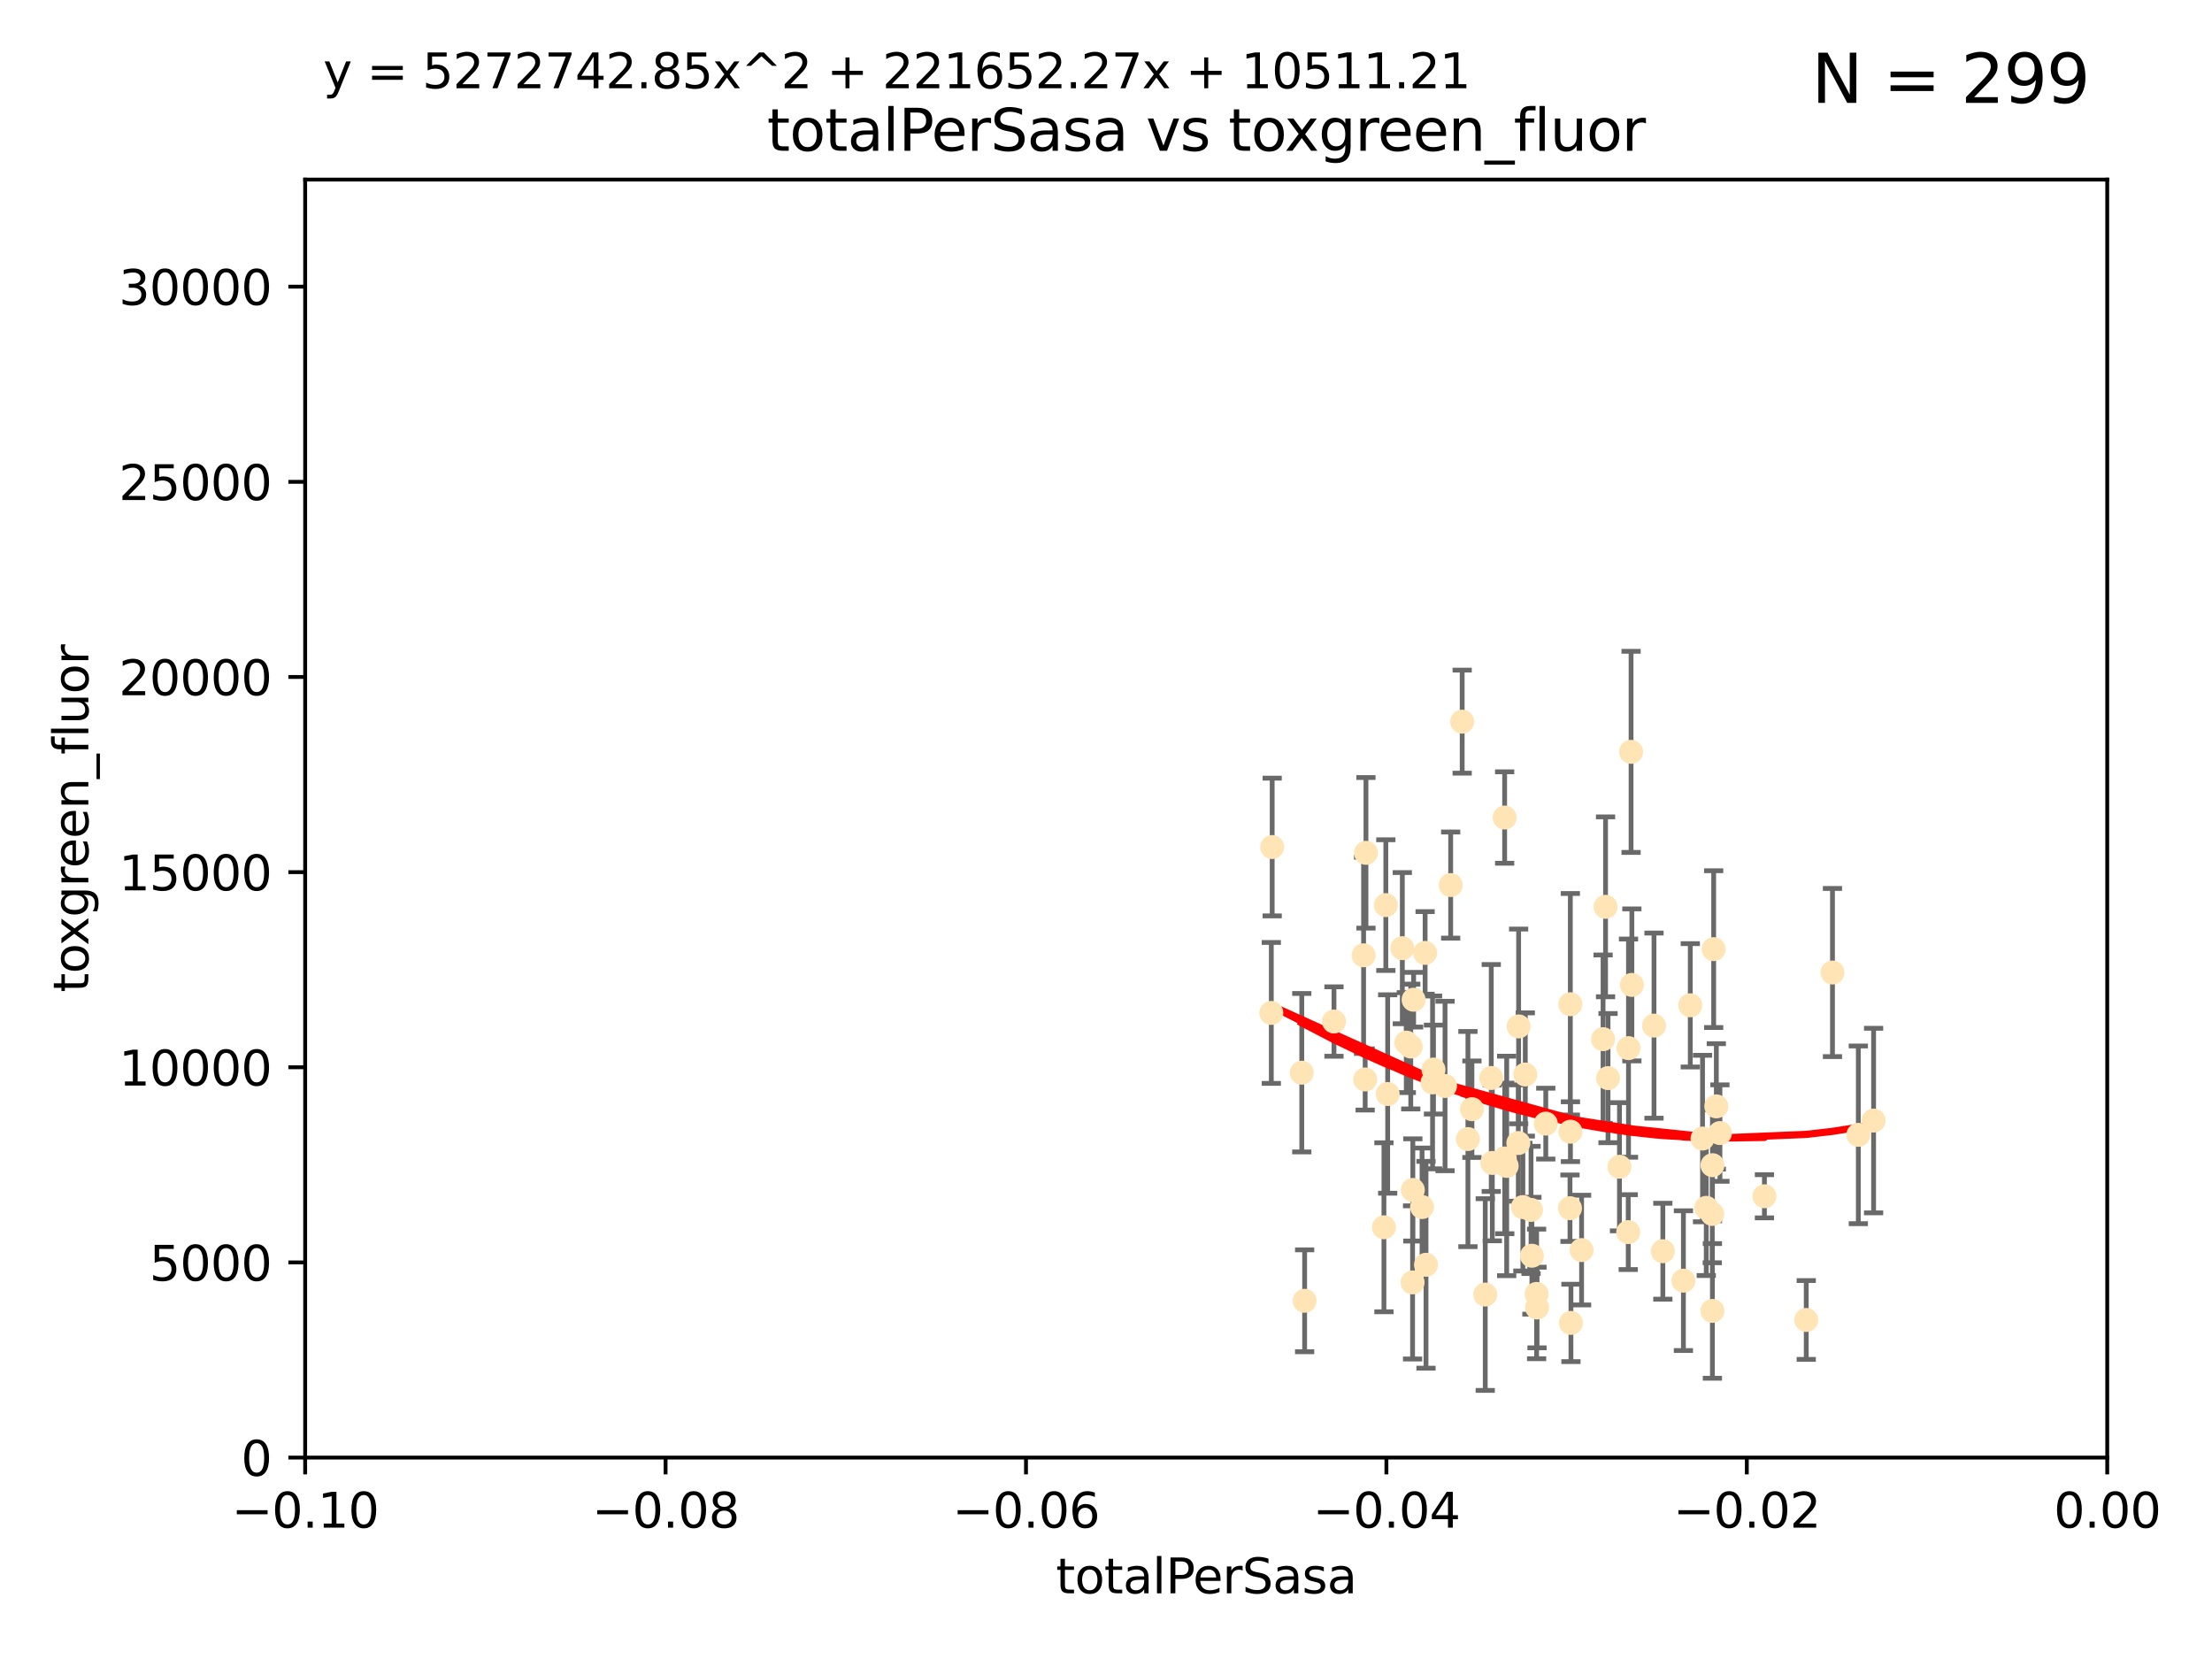 <?xml version="1.0" encoding="utf-8" standalone="no"?>
<!DOCTYPE svg PUBLIC "-//W3C//DTD SVG 1.1//EN"
  "http://www.w3.org/Graphics/SVG/1.1/DTD/svg11.dtd">
<svg xmlns:xlink="http://www.w3.org/1999/xlink" width="460.8pt" height="345.6pt" viewBox="0 0 460.8 345.6" xmlns="http://www.w3.org/2000/svg" version="1.1">
 <defs>
  <style type="text/css">*{stroke-linejoin: round; stroke-linecap: butt}</style>
 </defs>
 <g id="figure_1">
  <g id="patch_1">
   <path d="M 0 345.6 
L 460.8 345.6 
L 460.8 0 
L 0 0 
z
" style="fill: #ffffff"/>
  </g>
  <g id="axes_1">
   <g id="patch_2">
    <path d="M 63.571 303.64 
L 438.975 303.64 
L 438.975 37.411 
L 63.571 37.411 
z
" style="fill: #ffffff"/>
   </g>
   <g id="PathCollection_1">
    <defs>
     <path id="m5ab71ccde1" d="M 0 1.118 
C 0.297 1.118 0.581 1 0.791 0.791 
C 1 0.581 1.118 0.297 1.118 0 
C 1.118 -0.297 1 -0.581 0.791 -0.791 
C 0.581 -1 0.297 -1.118 0 -1.118 
C -0.297 -1.118 -0.581 -1 -0.791 -0.791 
C -1 -0.581 -1.118 -0.297 -1.118 0 
C -1.118 0.297 -1 0.581 -0.791 0.791 
C -0.581 1 -0.297 1.118 0 1.118 
z
" style="stroke: #ffe4b5"/>
    </defs>
    <g clip-path="url(#p89368d19be)">
     <use xlink:href="#m5ab71ccde1" x="271.184" y="223.464" style="fill: #ffe4b5; stroke: #ffe4b5"/>
     <use xlink:href="#m5ab71ccde1" x="277.89" y="212.802" style="fill: #ffe4b5; stroke: #ffe4b5"/>
     <use xlink:href="#m5ab71ccde1" x="284.39" y="224.873" style="fill: #ffe4b5; stroke: #ffe4b5"/>
     <use xlink:href="#m5ab71ccde1" x="306.632" y="231.067" style="fill: #ffe4b5; stroke: #ffe4b5"/>
     <use xlink:href="#m5ab71ccde1" x="264.836" y="211.01" style="fill: #ffe4b5; stroke: #ffe4b5"/>
     <use xlink:href="#m5ab71ccde1" x="289.078" y="227.903" style="fill: #ffe4b5; stroke: #ffe4b5"/>
     <use xlink:href="#m5ab71ccde1" x="265.018" y="176.45" style="fill: #ffe4b5; stroke: #ffe4b5"/>
     <use xlink:href="#m5ab71ccde1" x="292.128" y="197.518" style="fill: #ffe4b5; stroke: #ffe4b5"/>
     <use xlink:href="#m5ab71ccde1" x="301.027" y="226.23" style="fill: #ffe4b5; stroke: #ffe4b5"/>
     <use xlink:href="#m5ab71ccde1" x="294.479" y="208.258" style="fill: #ffe4b5; stroke: #ffe4b5"/>
     <use xlink:href="#m5ab71ccde1" x="271.779" y="270.979" style="fill: #ffe4b5; stroke: #ffe4b5"/>
     <use xlink:href="#m5ab71ccde1" x="288.694" y="188.554" style="fill: #ffe4b5; stroke: #ffe4b5"/>
     <use xlink:href="#m5ab71ccde1" x="284.554" y="177.661" style="fill: #ffe4b5; stroke: #ffe4b5"/>
     <use xlink:href="#m5ab71ccde1" x="288.299" y="255.665" style="fill: #ffe4b5; stroke: #ffe4b5"/>
     <use xlink:href="#m5ab71ccde1" x="296.242" y="251.455" style="fill: #ffe4b5; stroke: #ffe4b5"/>
     <use xlink:href="#m5ab71ccde1" x="297.063" y="263.475" style="fill: #ffe4b5; stroke: #ffe4b5"/>
     <use xlink:href="#m5ab71ccde1" x="318.943" y="252.047" style="fill: #ffe4b5; stroke: #ffe4b5"/>
     <use xlink:href="#m5ab71ccde1" x="302.203" y="184.376" style="fill: #ffe4b5; stroke: #ffe4b5"/>
     <use xlink:href="#m5ab71ccde1" x="296.877" y="198.51" style="fill: #ffe4b5; stroke: #ffe4b5"/>
     <use xlink:href="#m5ab71ccde1" x="298.43" y="225.488" style="fill: #ffe4b5; stroke: #ffe4b5"/>
     <use xlink:href="#m5ab71ccde1" x="292.958" y="217.195" style="fill: #ffe4b5; stroke: #ffe4b5"/>
     <use xlink:href="#m5ab71ccde1" x="284.061" y="199.008" style="fill: #ffe4b5; stroke: #ffe4b5"/>
     <use xlink:href="#m5ab71ccde1" x="317.243" y="251.458" style="fill: #ffe4b5; stroke: #ffe4b5"/>
     <use xlink:href="#m5ab71ccde1" x="294.318" y="247.882" style="fill: #ffe4b5; stroke: #ffe4b5"/>
     <use xlink:href="#m5ab71ccde1" x="293.889" y="218.013" style="fill: #ffe4b5; stroke: #ffe4b5"/>
     <use xlink:href="#m5ab71ccde1" x="313.869" y="242.885" style="fill: #ffe4b5; stroke: #ffe4b5"/>
     <use xlink:href="#m5ab71ccde1" x="316.296" y="238.115" style="fill: #ffe4b5; stroke: #ffe4b5"/>
     <use xlink:href="#m5ab71ccde1" x="313.471" y="241.324" style="fill: #ffe4b5; stroke: #ffe4b5"/>
     <use xlink:href="#m5ab71ccde1" x="327.151" y="235.752" style="fill: #ffe4b5; stroke: #ffe4b5"/>
     <use xlink:href="#m5ab71ccde1" x="304.599" y="150.334" style="fill: #ffe4b5; stroke: #ffe4b5"/>
     <use xlink:href="#m5ab71ccde1" x="316.358" y="213.825" style="fill: #ffe4b5; stroke: #ffe4b5"/>
     <use xlink:href="#m5ab71ccde1" x="305.797" y="237.288" style="fill: #ffe4b5; stroke: #ffe4b5"/>
     <use xlink:href="#m5ab71ccde1" x="313.445" y="170.305" style="fill: #ffe4b5; stroke: #ffe4b5"/>
     <use xlink:href="#m5ab71ccde1" x="298.619" y="222.809" style="fill: #ffe4b5; stroke: #ffe4b5"/>
     <use xlink:href="#m5ab71ccde1" x="333.949" y="216.473" style="fill: #ffe4b5; stroke: #ffe4b5"/>
     <use xlink:href="#m5ab71ccde1" x="327.129" y="209.201" style="fill: #ffe4b5; stroke: #ffe4b5"/>
     <use xlink:href="#m5ab71ccde1" x="309.404" y="269.678" style="fill: #ffe4b5; stroke: #ffe4b5"/>
     <use xlink:href="#m5ab71ccde1" x="320.103" y="269.55" style="fill: #ffe4b5; stroke: #ffe4b5"/>
     <use xlink:href="#m5ab71ccde1" x="310.873" y="242.263" style="fill: #ffe4b5; stroke: #ffe4b5"/>
     <use xlink:href="#m5ab71ccde1" x="337.368" y="243.055" style="fill: #ffe4b5; stroke: #ffe4b5"/>
     <use xlink:href="#m5ab71ccde1" x="319.123" y="261.588" style="fill: #ffe4b5; stroke: #ffe4b5"/>
     <use xlink:href="#m5ab71ccde1" x="322.014" y="234.075" style="fill: #ffe4b5; stroke: #ffe4b5"/>
     <use xlink:href="#m5ab71ccde1" x="310.657" y="224.564" style="fill: #ffe4b5; stroke: #ffe4b5"/>
     <use xlink:href="#m5ab71ccde1" x="327.058" y="251.692" style="fill: #ffe4b5; stroke: #ffe4b5"/>
     <use xlink:href="#m5ab71ccde1" x="294.266" y="267.149" style="fill: #ffe4b5; stroke: #ffe4b5"/>
     <use xlink:href="#m5ab71ccde1" x="334.983" y="224.589" style="fill: #ffe4b5; stroke: #ffe4b5"/>
     <use xlink:href="#m5ab71ccde1" x="329.474" y="260.418" style="fill: #ffe4b5; stroke: #ffe4b5"/>
     <use xlink:href="#m5ab71ccde1" x="339.247" y="218.347" style="fill: #ffe4b5; stroke: #ffe4b5"/>
     <use xlink:href="#m5ab71ccde1" x="320.186" y="272.377" style="fill: #ffe4b5; stroke: #ffe4b5"/>
     <use xlink:href="#m5ab71ccde1" x="334.464" y="188.907" style="fill: #ffe4b5; stroke: #ffe4b5"/>
     <use xlink:href="#m5ab71ccde1" x="356.738" y="242.731" style="fill: #ffe4b5; stroke: #ffe4b5"/>
     <use xlink:href="#m5ab71ccde1" x="339.95" y="205.175" style="fill: #ffe4b5; stroke: #ffe4b5"/>
     <use xlink:href="#m5ab71ccde1" x="317.746" y="223.836" style="fill: #ffe4b5; stroke: #ffe4b5"/>
     <use xlink:href="#m5ab71ccde1" x="350.686" y="266.787" style="fill: #ffe4b5; stroke: #ffe4b5"/>
     <use xlink:href="#m5ab71ccde1" x="354.67" y="237.179" style="fill: #ffe4b5; stroke: #ffe4b5"/>
     <use xlink:href="#m5ab71ccde1" x="346.4" y="260.652" style="fill: #ffe4b5; stroke: #ffe4b5"/>
     <use xlink:href="#m5ab71ccde1" x="344.559" y="213.654" style="fill: #ffe4b5; stroke: #ffe4b5"/>
     <use xlink:href="#m5ab71ccde1" x="339.191" y="256.674" style="fill: #ffe4b5; stroke: #ffe4b5"/>
     <use xlink:href="#m5ab71ccde1" x="355.446" y="251.615" style="fill: #ffe4b5; stroke: #ffe4b5"/>
     <use xlink:href="#m5ab71ccde1" x="352.117" y="209.421" style="fill: #ffe4b5; stroke: #ffe4b5"/>
     <use xlink:href="#m5ab71ccde1" x="339.782" y="156.625" style="fill: #ffe4b5; stroke: #ffe4b5"/>
     <use xlink:href="#m5ab71ccde1" x="356.698" y="252.889" style="fill: #ffe4b5; stroke: #ffe4b5"/>
     <use xlink:href="#m5ab71ccde1" x="356.989" y="197.723" style="fill: #ffe4b5; stroke: #ffe4b5"/>
     <use xlink:href="#m5ab71ccde1" x="358.293" y="236.039" style="fill: #ffe4b5; stroke: #ffe4b5"/>
     <use xlink:href="#m5ab71ccde1" x="327.257" y="275.586" style="fill: #ffe4b5; stroke: #ffe4b5"/>
     <use xlink:href="#m5ab71ccde1" x="356.726" y="273.091" style="fill: #ffe4b5; stroke: #ffe4b5"/>
     <use xlink:href="#m5ab71ccde1" x="367.563" y="249.204" style="fill: #ffe4b5; stroke: #ffe4b5"/>
     <use xlink:href="#m5ab71ccde1" x="357.543" y="230.478" style="fill: #ffe4b5; stroke: #ffe4b5"/>
     <use xlink:href="#m5ab71ccde1" x="376.275" y="274.972" style="fill: #ffe4b5; stroke: #ffe4b5"/>
     <use xlink:href="#m5ab71ccde1" x="381.738" y="202.594" style="fill: #ffe4b5; stroke: #ffe4b5"/>
     <use xlink:href="#m5ab71ccde1" x="390.305" y="233.435" style="fill: #ffe4b5; stroke: #ffe4b5"/>
     <use xlink:href="#m5ab71ccde1" x="387.124" y="236.407" style="fill: #ffe4b5; stroke: #ffe4b5"/>
    </g>
   </g>
   <g id="matplotlib.axis_1">
    <g id="xtick_1">
     <g id="line2d_1">
      <defs>
       <path id="me042b23168" d="M 0 0 
L 0 3.5 
" style="stroke: #000000; stroke-width: 0.8"/>
      </defs>
      <g>
       <use xlink:href="#me042b23168" x="63.571" y="303.64" style="stroke: #000000; stroke-width: 0.8"/>
      </g>
     </g>
     <g id="text_1">
      <!-- −0.10 -->
      <g transform="translate(48.249 318.238)scale(0.1 -0.1)">
       <defs>
        <path id="DejaVuSans-2212" d="M 678 2272 
L 4684 2272 
L 4684 1741 
L 678 1741 
L 678 2272 
z
" transform="scale(0.016)"/>
        <path id="DejaVuSans-30" d="M 2034 4250 
Q 1547 4250 1301 3770 
Q 1056 3291 1056 2328 
Q 1056 1369 1301 889 
Q 1547 409 2034 409 
Q 2525 409 2770 889 
Q 3016 1369 3016 2328 
Q 3016 3291 2770 3770 
Q 2525 4250 2034 4250 
z
M 2034 4750 
Q 2819 4750 3233 4129 
Q 3647 3509 3647 2328 
Q 3647 1150 3233 529 
Q 2819 -91 2034 -91 
Q 1250 -91 836 529 
Q 422 1150 422 2328 
Q 422 3509 836 4129 
Q 1250 4750 2034 4750 
z
" transform="scale(0.016)"/>
        <path id="DejaVuSans-2e" d="M 684 794 
L 1344 794 
L 1344 0 
L 684 0 
L 684 794 
z
" transform="scale(0.016)"/>
        <path id="DejaVuSans-31" d="M 794 531 
L 1825 531 
L 1825 4091 
L 703 3866 
L 703 4441 
L 1819 4666 
L 2450 4666 
L 2450 531 
L 3481 531 
L 3481 0 
L 794 0 
L 794 531 
z
" transform="scale(0.016)"/>
       </defs>
       <use xlink:href="#DejaVuSans-2212"/>
       <use xlink:href="#DejaVuSans-30" x="83.789"/>
       <use xlink:href="#DejaVuSans-2e" x="147.412"/>
       <use xlink:href="#DejaVuSans-31" x="179.199"/>
       <use xlink:href="#DejaVuSans-30" x="242.822"/>
      </g>
     </g>
    </g>
    <g id="xtick_2">
     <g id="line2d_2">
      <g>
       <use xlink:href="#me042b23168" x="138.652" y="303.64" style="stroke: #000000; stroke-width: 0.8"/>
      </g>
     </g>
     <g id="text_2">
      <!-- −0.08 -->
      <g transform="translate(123.329 318.238)scale(0.1 -0.1)">
       <defs>
        <path id="DejaVuSans-38" d="M 2034 2216 
Q 1584 2216 1326 1975 
Q 1069 1734 1069 1313 
Q 1069 891 1326 650 
Q 1584 409 2034 409 
Q 2484 409 2743 651 
Q 3003 894 3003 1313 
Q 3003 1734 2745 1975 
Q 2488 2216 2034 2216 
z
M 1403 2484 
Q 997 2584 770 2862 
Q 544 3141 544 3541 
Q 544 4100 942 4425 
Q 1341 4750 2034 4750 
Q 2731 4750 3128 4425 
Q 3525 4100 3525 3541 
Q 3525 3141 3298 2862 
Q 3072 2584 2669 2484 
Q 3125 2378 3379 2068 
Q 3634 1759 3634 1313 
Q 3634 634 3220 271 
Q 2806 -91 2034 -91 
Q 1263 -91 848 271 
Q 434 634 434 1313 
Q 434 1759 690 2068 
Q 947 2378 1403 2484 
z
M 1172 3481 
Q 1172 3119 1398 2916 
Q 1625 2713 2034 2713 
Q 2441 2713 2670 2916 
Q 2900 3119 2900 3481 
Q 2900 3844 2670 4047 
Q 2441 4250 2034 4250 
Q 1625 4250 1398 4047 
Q 1172 3844 1172 3481 
z
" transform="scale(0.016)"/>
       </defs>
       <use xlink:href="#DejaVuSans-2212"/>
       <use xlink:href="#DejaVuSans-30" x="83.789"/>
       <use xlink:href="#DejaVuSans-2e" x="147.412"/>
       <use xlink:href="#DejaVuSans-30" x="179.199"/>
       <use xlink:href="#DejaVuSans-38" x="242.822"/>
      </g>
     </g>
    </g>
    <g id="xtick_3">
     <g id="line2d_3">
      <g>
       <use xlink:href="#me042b23168" x="213.733" y="303.64" style="stroke: #000000; stroke-width: 0.8"/>
      </g>
     </g>
     <g id="text_3">
      <!-- −0.06 -->
      <g transform="translate(198.41 318.238)scale(0.1 -0.1)">
       <defs>
        <path id="DejaVuSans-36" d="M 2113 2584 
Q 1688 2584 1439 2293 
Q 1191 2003 1191 1497 
Q 1191 994 1439 701 
Q 1688 409 2113 409 
Q 2538 409 2786 701 
Q 3034 994 3034 1497 
Q 3034 2003 2786 2293 
Q 2538 2584 2113 2584 
z
M 3366 4563 
L 3366 3988 
Q 3128 4100 2886 4159 
Q 2644 4219 2406 4219 
Q 1781 4219 1451 3797 
Q 1122 3375 1075 2522 
Q 1259 2794 1537 2939 
Q 1816 3084 2150 3084 
Q 2853 3084 3261 2657 
Q 3669 2231 3669 1497 
Q 3669 778 3244 343 
Q 2819 -91 2113 -91 
Q 1303 -91 875 529 
Q 447 1150 447 2328 
Q 447 3434 972 4092 
Q 1497 4750 2381 4750 
Q 2619 4750 2861 4703 
Q 3103 4656 3366 4563 
z
" transform="scale(0.016)"/>
       </defs>
       <use xlink:href="#DejaVuSans-2212"/>
       <use xlink:href="#DejaVuSans-30" x="83.789"/>
       <use xlink:href="#DejaVuSans-2e" x="147.412"/>
       <use xlink:href="#DejaVuSans-30" x="179.199"/>
       <use xlink:href="#DejaVuSans-36" x="242.822"/>
      </g>
     </g>
    </g>
    <g id="xtick_4">
     <g id="line2d_4">
      <g>
       <use xlink:href="#me042b23168" x="288.813" y="303.64" style="stroke: #000000; stroke-width: 0.8"/>
      </g>
     </g>
     <g id="text_4">
      <!-- −0.04 -->
      <g transform="translate(273.491 318.238)scale(0.1 -0.1)">
       <defs>
        <path id="DejaVuSans-34" d="M 2419 4116 
L 825 1625 
L 2419 1625 
L 2419 4116 
z
M 2253 4666 
L 3047 4666 
L 3047 1625 
L 3713 1625 
L 3713 1100 
L 3047 1100 
L 3047 0 
L 2419 0 
L 2419 1100 
L 313 1100 
L 313 1709 
L 2253 4666 
z
" transform="scale(0.016)"/>
       </defs>
       <use xlink:href="#DejaVuSans-2212"/>
       <use xlink:href="#DejaVuSans-30" x="83.789"/>
       <use xlink:href="#DejaVuSans-2e" x="147.412"/>
       <use xlink:href="#DejaVuSans-30" x="179.199"/>
       <use xlink:href="#DejaVuSans-34" x="242.822"/>
      </g>
     </g>
    </g>
    <g id="xtick_5">
     <g id="line2d_5">
      <g>
       <use xlink:href="#me042b23168" x="363.894" y="303.64" style="stroke: #000000; stroke-width: 0.8"/>
      </g>
     </g>
     <g id="text_5">
      <!-- −0.02 -->
      <g transform="translate(348.572 318.238)scale(0.1 -0.1)">
       <defs>
        <path id="DejaVuSans-32" d="M 1228 531 
L 3431 531 
L 3431 0 
L 469 0 
L 469 531 
Q 828 903 1448 1529 
Q 2069 2156 2228 2338 
Q 2531 2678 2651 2914 
Q 2772 3150 2772 3378 
Q 2772 3750 2511 3984 
Q 2250 4219 1831 4219 
Q 1534 4219 1204 4116 
Q 875 4013 500 3803 
L 500 4441 
Q 881 4594 1212 4672 
Q 1544 4750 1819 4750 
Q 2544 4750 2975 4387 
Q 3406 4025 3406 3419 
Q 3406 3131 3298 2873 
Q 3191 2616 2906 2266 
Q 2828 2175 2409 1742 
Q 1991 1309 1228 531 
z
" transform="scale(0.016)"/>
       </defs>
       <use xlink:href="#DejaVuSans-2212"/>
       <use xlink:href="#DejaVuSans-30" x="83.789"/>
       <use xlink:href="#DejaVuSans-2e" x="147.412"/>
       <use xlink:href="#DejaVuSans-30" x="179.199"/>
       <use xlink:href="#DejaVuSans-32" x="242.822"/>
      </g>
     </g>
    </g>
    <g id="xtick_6">
     <g id="line2d_6">
      <g>
       <use xlink:href="#me042b23168" x="438.975" y="303.64" style="stroke: #000000; stroke-width: 0.8"/>
      </g>
     </g>
     <g id="text_6">
      <!-- 0.00 -->
      <g transform="translate(427.842 318.238)scale(0.1 -0.1)">
       <use xlink:href="#DejaVuSans-30"/>
       <use xlink:href="#DejaVuSans-2e" x="63.623"/>
       <use xlink:href="#DejaVuSans-30" x="95.41"/>
       <use xlink:href="#DejaVuSans-30" x="159.033"/>
      </g>
     </g>
    </g>
    <g id="text_7">
     <!-- totalPerSasa -->
     <g transform="translate(219.968 331.917)scale(0.1 -0.1)">
      <defs>
       <path id="DejaVuSans-74" d="M 1172 4494 
L 1172 3500 
L 2356 3500 
L 2356 3053 
L 1172 3053 
L 1172 1153 
Q 1172 725 1289 603 
Q 1406 481 1766 481 
L 2356 481 
L 2356 0 
L 1766 0 
Q 1100 0 847 248 
Q 594 497 594 1153 
L 594 3053 
L 172 3053 
L 172 3500 
L 594 3500 
L 594 4494 
L 1172 4494 
z
" transform="scale(0.016)"/>
       <path id="DejaVuSans-6f" d="M 1959 3097 
Q 1497 3097 1228 2736 
Q 959 2375 959 1747 
Q 959 1119 1226 758 
Q 1494 397 1959 397 
Q 2419 397 2687 759 
Q 2956 1122 2956 1747 
Q 2956 2369 2687 2733 
Q 2419 3097 1959 3097 
z
M 1959 3584 
Q 2709 3584 3137 3096 
Q 3566 2609 3566 1747 
Q 3566 888 3137 398 
Q 2709 -91 1959 -91 
Q 1206 -91 779 398 
Q 353 888 353 1747 
Q 353 2609 779 3096 
Q 1206 3584 1959 3584 
z
" transform="scale(0.016)"/>
       <path id="DejaVuSans-61" d="M 2194 1759 
Q 1497 1759 1228 1600 
Q 959 1441 959 1056 
Q 959 750 1161 570 
Q 1363 391 1709 391 
Q 2188 391 2477 730 
Q 2766 1069 2766 1631 
L 2766 1759 
L 2194 1759 
z
M 3341 1997 
L 3341 0 
L 2766 0 
L 2766 531 
Q 2569 213 2275 61 
Q 1981 -91 1556 -91 
Q 1019 -91 701 211 
Q 384 513 384 1019 
Q 384 1609 779 1909 
Q 1175 2209 1959 2209 
L 2766 2209 
L 2766 2266 
Q 2766 2663 2505 2880 
Q 2244 3097 1772 3097 
Q 1472 3097 1187 3025 
Q 903 2953 641 2809 
L 641 3341 
Q 956 3463 1253 3523 
Q 1550 3584 1831 3584 
Q 2591 3584 2966 3190 
Q 3341 2797 3341 1997 
z
" transform="scale(0.016)"/>
       <path id="DejaVuSans-6c" d="M 603 4863 
L 1178 4863 
L 1178 0 
L 603 0 
L 603 4863 
z
" transform="scale(0.016)"/>
       <path id="DejaVuSans-50" d="M 1259 4147 
L 1259 2394 
L 2053 2394 
Q 2494 2394 2734 2622 
Q 2975 2850 2975 3272 
Q 2975 3691 2734 3919 
Q 2494 4147 2053 4147 
L 1259 4147 
z
M 628 4666 
L 2053 4666 
Q 2838 4666 3239 4311 
Q 3641 3956 3641 3272 
Q 3641 2581 3239 2228 
Q 2838 1875 2053 1875 
L 1259 1875 
L 1259 0 
L 628 0 
L 628 4666 
z
" transform="scale(0.016)"/>
       <path id="DejaVuSans-65" d="M 3597 1894 
L 3597 1613 
L 953 1613 
Q 991 1019 1311 708 
Q 1631 397 2203 397 
Q 2534 397 2845 478 
Q 3156 559 3463 722 
L 3463 178 
Q 3153 47 2828 -22 
Q 2503 -91 2169 -91 
Q 1331 -91 842 396 
Q 353 884 353 1716 
Q 353 2575 817 3079 
Q 1281 3584 2069 3584 
Q 2775 3584 3186 3129 
Q 3597 2675 3597 1894 
z
M 3022 2063 
Q 3016 2534 2758 2815 
Q 2500 3097 2075 3097 
Q 1594 3097 1305 2825 
Q 1016 2553 972 2059 
L 3022 2063 
z
" transform="scale(0.016)"/>
       <path id="DejaVuSans-72" d="M 2631 2963 
Q 2534 3019 2420 3045 
Q 2306 3072 2169 3072 
Q 1681 3072 1420 2755 
Q 1159 2438 1159 1844 
L 1159 0 
L 581 0 
L 581 3500 
L 1159 3500 
L 1159 2956 
Q 1341 3275 1631 3429 
Q 1922 3584 2338 3584 
Q 2397 3584 2469 3576 
Q 2541 3569 2628 3553 
L 2631 2963 
z
" transform="scale(0.016)"/>
       <path id="DejaVuSans-53" d="M 3425 4513 
L 3425 3897 
Q 3066 4069 2747 4153 
Q 2428 4238 2131 4238 
Q 1616 4238 1336 4038 
Q 1056 3838 1056 3469 
Q 1056 3159 1242 3001 
Q 1428 2844 1947 2747 
L 2328 2669 
Q 3034 2534 3370 2195 
Q 3706 1856 3706 1288 
Q 3706 609 3251 259 
Q 2797 -91 1919 -91 
Q 1588 -91 1214 -16 
Q 841 59 441 206 
L 441 856 
Q 825 641 1194 531 
Q 1563 422 1919 422 
Q 2459 422 2753 634 
Q 3047 847 3047 1241 
Q 3047 1584 2836 1778 
Q 2625 1972 2144 2069 
L 1759 2144 
Q 1053 2284 737 2584 
Q 422 2884 422 3419 
Q 422 4038 858 4394 
Q 1294 4750 2059 4750 
Q 2388 4750 2728 4690 
Q 3069 4631 3425 4513 
z
" transform="scale(0.016)"/>
       <path id="DejaVuSans-73" d="M 2834 3397 
L 2834 2853 
Q 2591 2978 2328 3040 
Q 2066 3103 1784 3103 
Q 1356 3103 1142 2972 
Q 928 2841 928 2578 
Q 928 2378 1081 2264 
Q 1234 2150 1697 2047 
L 1894 2003 
Q 2506 1872 2764 1633 
Q 3022 1394 3022 966 
Q 3022 478 2636 193 
Q 2250 -91 1575 -91 
Q 1294 -91 989 -36 
Q 684 19 347 128 
L 347 722 
Q 666 556 975 473 
Q 1284 391 1588 391 
Q 1994 391 2212 530 
Q 2431 669 2431 922 
Q 2431 1156 2273 1281 
Q 2116 1406 1581 1522 
L 1381 1569 
Q 847 1681 609 1914 
Q 372 2147 372 2553 
Q 372 3047 722 3315 
Q 1072 3584 1716 3584 
Q 2034 3584 2315 3537 
Q 2597 3491 2834 3397 
z
" transform="scale(0.016)"/>
      </defs>
      <use xlink:href="#DejaVuSans-74"/>
      <use xlink:href="#DejaVuSans-6f" x="39.209"/>
      <use xlink:href="#DejaVuSans-74" x="100.391"/>
      <use xlink:href="#DejaVuSans-61" x="139.6"/>
      <use xlink:href="#DejaVuSans-6c" x="200.879"/>
      <use xlink:href="#DejaVuSans-50" x="228.662"/>
      <use xlink:href="#DejaVuSans-65" x="285.34"/>
      <use xlink:href="#DejaVuSans-72" x="346.863"/>
      <use xlink:href="#DejaVuSans-53" x="387.977"/>
      <use xlink:href="#DejaVuSans-61" x="451.453"/>
      <use xlink:href="#DejaVuSans-73" x="512.732"/>
      <use xlink:href="#DejaVuSans-61" x="564.832"/>
     </g>
    </g>
   </g>
   <g id="matplotlib.axis_2">
    <g id="ytick_1">
     <g id="line2d_7">
      <defs>
       <path id="m77afac3bd0" d="M 0 0 
L -3.5 0 
" style="stroke: #000000; stroke-width: 0.8"/>
      </defs>
      <g>
       <use xlink:href="#m77afac3bd0" x="63.571" y="303.64" style="stroke: #000000; stroke-width: 0.8"/>
      </g>
     </g>
     <g id="text_8">
      <!-- 0 -->
      <g transform="translate(50.209 307.439)scale(0.1 -0.1)">
       <use xlink:href="#DejaVuSans-30"/>
      </g>
     </g>
    </g>
    <g id="ytick_2">
     <g id="line2d_8">
      <g>
       <use xlink:href="#m77afac3bd0" x="63.571" y="262.986" style="stroke: #000000; stroke-width: 0.8"/>
      </g>
     </g>
     <g id="text_9">
      <!-- 5000 -->
      <g transform="translate(31.121 266.786)scale(0.1 -0.1)">
       <defs>
        <path id="DejaVuSans-35" d="M 691 4666 
L 3169 4666 
L 3169 4134 
L 1269 4134 
L 1269 2991 
Q 1406 3038 1543 3061 
Q 1681 3084 1819 3084 
Q 2600 3084 3056 2656 
Q 3513 2228 3513 1497 
Q 3513 744 3044 326 
Q 2575 -91 1722 -91 
Q 1428 -91 1123 -41 
Q 819 9 494 109 
L 494 744 
Q 775 591 1075 516 
Q 1375 441 1709 441 
Q 2250 441 2565 725 
Q 2881 1009 2881 1497 
Q 2881 1984 2565 2268 
Q 2250 2553 1709 2553 
Q 1456 2553 1204 2497 
Q 953 2441 691 2322 
L 691 4666 
z
" transform="scale(0.016)"/>
       </defs>
       <use xlink:href="#DejaVuSans-35"/>
       <use xlink:href="#DejaVuSans-30" x="63.623"/>
       <use xlink:href="#DejaVuSans-30" x="127.246"/>
       <use xlink:href="#DejaVuSans-30" x="190.869"/>
      </g>
     </g>
    </g>
    <g id="ytick_3">
     <g id="line2d_9">
      <g>
       <use xlink:href="#m77afac3bd0" x="63.571" y="222.333" style="stroke: #000000; stroke-width: 0.8"/>
      </g>
     </g>
     <g id="text_10">
      <!-- 10000 -->
      <g transform="translate(24.759 226.132)scale(0.1 -0.1)">
       <use xlink:href="#DejaVuSans-31"/>
       <use xlink:href="#DejaVuSans-30" x="63.623"/>
       <use xlink:href="#DejaVuSans-30" x="127.246"/>
       <use xlink:href="#DejaVuSans-30" x="190.869"/>
       <use xlink:href="#DejaVuSans-30" x="254.492"/>
      </g>
     </g>
    </g>
    <g id="ytick_4">
     <g id="line2d_10">
      <g>
       <use xlink:href="#m77afac3bd0" x="63.571" y="181.679" style="stroke: #000000; stroke-width: 0.8"/>
      </g>
     </g>
     <g id="text_11">
      <!-- 15000 -->
      <g transform="translate(24.759 185.478)scale(0.1 -0.1)">
       <use xlink:href="#DejaVuSans-31"/>
       <use xlink:href="#DejaVuSans-35" x="63.623"/>
       <use xlink:href="#DejaVuSans-30" x="127.246"/>
       <use xlink:href="#DejaVuSans-30" x="190.869"/>
       <use xlink:href="#DejaVuSans-30" x="254.492"/>
      </g>
     </g>
    </g>
    <g id="ytick_5">
     <g id="line2d_11">
      <g>
       <use xlink:href="#m77afac3bd0" x="63.571" y="141.026" style="stroke: #000000; stroke-width: 0.8"/>
      </g>
     </g>
     <g id="text_12">
      <!-- 20000 -->
      <g transform="translate(24.759 144.825)scale(0.1 -0.1)">
       <use xlink:href="#DejaVuSans-32"/>
       <use xlink:href="#DejaVuSans-30" x="63.623"/>
       <use xlink:href="#DejaVuSans-30" x="127.246"/>
       <use xlink:href="#DejaVuSans-30" x="190.869"/>
       <use xlink:href="#DejaVuSans-30" x="254.492"/>
      </g>
     </g>
    </g>
    <g id="ytick_6">
     <g id="line2d_12">
      <g>
       <use xlink:href="#m77afac3bd0" x="63.571" y="100.372" style="stroke: #000000; stroke-width: 0.8"/>
      </g>
     </g>
     <g id="text_13">
      <!-- 25000 -->
      <g transform="translate(24.759 104.171)scale(0.1 -0.1)">
       <use xlink:href="#DejaVuSans-32"/>
       <use xlink:href="#DejaVuSans-35" x="63.623"/>
       <use xlink:href="#DejaVuSans-30" x="127.246"/>
       <use xlink:href="#DejaVuSans-30" x="190.869"/>
       <use xlink:href="#DejaVuSans-30" x="254.492"/>
      </g>
     </g>
    </g>
    <g id="ytick_7">
     <g id="line2d_13">
      <g>
       <use xlink:href="#m77afac3bd0" x="63.571" y="59.718" style="stroke: #000000; stroke-width: 0.8"/>
      </g>
     </g>
     <g id="text_14">
      <!-- 30000 -->
      <g transform="translate(24.759 63.518)scale(0.1 -0.1)">
       <defs>
        <path id="DejaVuSans-33" d="M 2597 2516 
Q 3050 2419 3304 2112 
Q 3559 1806 3559 1356 
Q 3559 666 3084 287 
Q 2609 -91 1734 -91 
Q 1441 -91 1130 -33 
Q 819 25 488 141 
L 488 750 
Q 750 597 1062 519 
Q 1375 441 1716 441 
Q 2309 441 2620 675 
Q 2931 909 2931 1356 
Q 2931 1769 2642 2001 
Q 2353 2234 1838 2234 
L 1294 2234 
L 1294 2753 
L 1863 2753 
Q 2328 2753 2575 2939 
Q 2822 3125 2822 3475 
Q 2822 3834 2567 4026 
Q 2313 4219 1838 4219 
Q 1578 4219 1281 4162 
Q 984 4106 628 3988 
L 628 4550 
Q 988 4650 1302 4700 
Q 1616 4750 1894 4750 
Q 2613 4750 3031 4423 
Q 3450 4097 3450 3541 
Q 3450 3153 3228 2886 
Q 3006 2619 2597 2516 
z
" transform="scale(0.016)"/>
       </defs>
       <use xlink:href="#DejaVuSans-33"/>
       <use xlink:href="#DejaVuSans-30" x="63.623"/>
       <use xlink:href="#DejaVuSans-30" x="127.246"/>
       <use xlink:href="#DejaVuSans-30" x="190.869"/>
       <use xlink:href="#DejaVuSans-30" x="254.492"/>
      </g>
     </g>
    </g>
    <g id="text_15">
     <!-- toxgreen_fluor -->
     <g transform="translate(18.401 206.72)rotate(-90)scale(0.1 -0.1)">
      <defs>
       <path id="DejaVuSans-78" d="M 3513 3500 
L 2247 1797 
L 3578 0 
L 2900 0 
L 1881 1375 
L 863 0 
L 184 0 
L 1544 1831 
L 300 3500 
L 978 3500 
L 1906 2253 
L 2834 3500 
L 3513 3500 
z
" transform="scale(0.016)"/>
       <path id="DejaVuSans-67" d="M 2906 1791 
Q 2906 2416 2648 2759 
Q 2391 3103 1925 3103 
Q 1463 3103 1205 2759 
Q 947 2416 947 1791 
Q 947 1169 1205 825 
Q 1463 481 1925 481 
Q 2391 481 2648 825 
Q 2906 1169 2906 1791 
z
M 3481 434 
Q 3481 -459 3084 -895 
Q 2688 -1331 1869 -1331 
Q 1566 -1331 1297 -1286 
Q 1028 -1241 775 -1147 
L 775 -588 
Q 1028 -725 1275 -790 
Q 1522 -856 1778 -856 
Q 2344 -856 2625 -561 
Q 2906 -266 2906 331 
L 2906 616 
Q 2728 306 2450 153 
Q 2172 0 1784 0 
Q 1141 0 747 490 
Q 353 981 353 1791 
Q 353 2603 747 3093 
Q 1141 3584 1784 3584 
Q 2172 3584 2450 3431 
Q 2728 3278 2906 2969 
L 2906 3500 
L 3481 3500 
L 3481 434 
z
" transform="scale(0.016)"/>
       <path id="DejaVuSans-6e" d="M 3513 2113 
L 3513 0 
L 2938 0 
L 2938 2094 
Q 2938 2591 2744 2837 
Q 2550 3084 2163 3084 
Q 1697 3084 1428 2787 
Q 1159 2491 1159 1978 
L 1159 0 
L 581 0 
L 581 3500 
L 1159 3500 
L 1159 2956 
Q 1366 3272 1645 3428 
Q 1925 3584 2291 3584 
Q 2894 3584 3203 3211 
Q 3513 2838 3513 2113 
z
" transform="scale(0.016)"/>
       <path id="DejaVuSans-5f" d="M 3263 -1063 
L 3263 -1509 
L -63 -1509 
L -63 -1063 
L 3263 -1063 
z
" transform="scale(0.016)"/>
       <path id="DejaVuSans-66" d="M 2375 4863 
L 2375 4384 
L 1825 4384 
Q 1516 4384 1395 4259 
Q 1275 4134 1275 3809 
L 1275 3500 
L 2222 3500 
L 2222 3053 
L 1275 3053 
L 1275 0 
L 697 0 
L 697 3053 
L 147 3053 
L 147 3500 
L 697 3500 
L 697 3744 
Q 697 4328 969 4595 
Q 1241 4863 1831 4863 
L 2375 4863 
z
" transform="scale(0.016)"/>
       <path id="DejaVuSans-75" d="M 544 1381 
L 544 3500 
L 1119 3500 
L 1119 1403 
Q 1119 906 1312 657 
Q 1506 409 1894 409 
Q 2359 409 2629 706 
Q 2900 1003 2900 1516 
L 2900 3500 
L 3475 3500 
L 3475 0 
L 2900 0 
L 2900 538 
Q 2691 219 2414 64 
Q 2138 -91 1772 -91 
Q 1169 -91 856 284 
Q 544 659 544 1381 
z
M 1991 3584 
L 1991 3584 
z
" transform="scale(0.016)"/>
      </defs>
      <use xlink:href="#DejaVuSans-74"/>
      <use xlink:href="#DejaVuSans-6f" x="39.209"/>
      <use xlink:href="#DejaVuSans-78" x="97.266"/>
      <use xlink:href="#DejaVuSans-67" x="156.445"/>
      <use xlink:href="#DejaVuSans-72" x="219.922"/>
      <use xlink:href="#DejaVuSans-65" x="258.785"/>
      <use xlink:href="#DejaVuSans-65" x="320.309"/>
      <use xlink:href="#DejaVuSans-6e" x="381.832"/>
      <use xlink:href="#DejaVuSans-5f" x="445.211"/>
      <use xlink:href="#DejaVuSans-66" x="495.211"/>
      <use xlink:href="#DejaVuSans-6c" x="530.416"/>
      <use xlink:href="#DejaVuSans-75" x="558.199"/>
      <use xlink:href="#DejaVuSans-6f" x="621.578"/>
      <use xlink:href="#DejaVuSans-72" x="682.76"/>
     </g>
    </g>
   </g>
   <g id="LineCollection_1">
    <path d="M 271.184 239.967 
L 271.184 206.961 
" clip-path="url(#p89368d19be)" style="fill: none; stroke: #696969"/>
    <path d="M 277.89 220.032 
L 277.89 205.573 
" clip-path="url(#p89368d19be)" style="fill: none; stroke: #696969"/>
    <path d="M 284.39 231.243 
L 284.39 218.504 
" clip-path="url(#p89368d19be)" style="fill: none; stroke: #696969"/>
    <path d="M 306.632 241.119 
L 306.632 221.015 
" clip-path="url(#p89368d19be)" style="fill: none; stroke: #696969"/>
    <path d="M 264.836 225.69 
L 264.836 196.329 
" clip-path="url(#p89368d19be)" style="fill: none; stroke: #696969"/>
    <path d="M 289.078 248.569 
L 289.078 207.238 
" clip-path="url(#p89368d19be)" style="fill: none; stroke: #696969"/>
    <path d="M 265.018 190.796 
L 265.018 162.103 
" clip-path="url(#p89368d19be)" style="fill: none; stroke: #696969"/>
    <path d="M 292.128 213.263 
L 292.128 181.773 
" clip-path="url(#p89368d19be)" style="fill: none; stroke: #696969"/>
    <path d="M 301.027 243.88 
L 301.027 208.581 
" clip-path="url(#p89368d19be)" style="fill: none; stroke: #696969"/>
    <path d="M 294.479 213.953 
L 294.479 202.562 
" clip-path="url(#p89368d19be)" style="fill: none; stroke: #696969"/>
    <path d="M 271.779 281.591 
L 271.779 260.367 
" clip-path="url(#p89368d19be)" style="fill: none; stroke: #696969"/>
    <path d="M 288.694 202.169 
L 288.694 174.94 
" clip-path="url(#p89368d19be)" style="fill: none; stroke: #696969"/>
    <path d="M 284.554 193.349 
L 284.554 161.973 
" clip-path="url(#p89368d19be)" style="fill: none; stroke: #696969"/>
    <path d="M 288.299 273.27 
L 288.299 238.061 
" clip-path="url(#p89368d19be)" style="fill: none; stroke: #696969"/>
    <path d="M 296.242 263.752 
L 296.242 239.159 
" clip-path="url(#p89368d19be)" style="fill: none; stroke: #696969"/>
    <path d="M 297.063 285.018 
L 297.063 241.932 
" clip-path="url(#p89368d19be)" style="fill: none; stroke: #696969"/>
    <path d="M 318.943 265.298 
L 318.943 238.796 
" clip-path="url(#p89368d19be)" style="fill: none; stroke: #696969"/>
    <path d="M 302.203 195.428 
L 302.203 173.323 
" clip-path="url(#p89368d19be)" style="fill: none; stroke: #696969"/>
    <path d="M 296.877 207.112 
L 296.877 189.909 
" clip-path="url(#p89368d19be)" style="fill: none; stroke: #696969"/>
    <path d="M 298.43 243.487 
L 298.43 207.489 
" clip-path="url(#p89368d19be)" style="fill: none; stroke: #696969"/>
    <path d="M 292.958 227.605 
L 292.958 206.784 
" clip-path="url(#p89368d19be)" style="fill: none; stroke: #696969"/>
    <path d="M 284.061 219.445 
L 284.061 178.571 
" clip-path="url(#p89368d19be)" style="fill: none; stroke: #696969"/>
    <path d="M 317.243 264.768 
L 317.243 238.148 
" clip-path="url(#p89368d19be)" style="fill: none; stroke: #696969"/>
    <path d="M 294.318 258.528 
L 294.318 237.236 
" clip-path="url(#p89368d19be)" style="fill: none; stroke: #696969"/>
    <path d="M 293.889 231.015 
L 293.889 205.011 
" clip-path="url(#p89368d19be)" style="fill: none; stroke: #696969"/>
    <path d="M 313.869 265.745 
L 313.869 220.025 
" clip-path="url(#p89368d19be)" style="fill: none; stroke: #696969"/>
    <path d="M 316.296 250.233 
L 316.296 225.998 
" clip-path="url(#p89368d19be)" style="fill: none; stroke: #696969"/>
    <path d="M 313.471 257.002 
L 313.471 225.646 
" clip-path="url(#p89368d19be)" style="fill: none; stroke: #696969"/>
    <path d="M 327.151 241.982 
L 327.151 229.521 
" clip-path="url(#p89368d19be)" style="fill: none; stroke: #696969"/>
    <path d="M 304.599 161.068 
L 304.599 139.6 
" clip-path="url(#p89368d19be)" style="fill: none; stroke: #696969"/>
    <path d="M 316.358 234.106 
L 316.358 193.545 
" clip-path="url(#p89368d19be)" style="fill: none; stroke: #696969"/>
    <path d="M 305.797 259.699 
L 305.797 214.876 
" clip-path="url(#p89368d19be)" style="fill: none; stroke: #696969"/>
    <path d="M 313.445 179.827 
L 313.445 160.782 
" clip-path="url(#p89368d19be)" style="fill: none; stroke: #696969"/>
    <path d="M 298.619 232.071 
L 298.619 213.548 
" clip-path="url(#p89368d19be)" style="fill: none; stroke: #696969"/>
    <path d="M 333.949 234.008 
L 333.949 198.938 
" clip-path="url(#p89368d19be)" style="fill: none; stroke: #696969"/>
    <path d="M 327.129 232.272 
L 327.129 186.13 
" clip-path="url(#p89368d19be)" style="fill: none; stroke: #696969"/>
    <path d="M 309.404 289.643 
L 309.404 249.712 
" clip-path="url(#p89368d19be)" style="fill: none; stroke: #696969"/>
    <path d="M 320.103 283.046 
L 320.103 256.054 
" clip-path="url(#p89368d19be)" style="fill: none; stroke: #696969"/>
    <path d="M 310.873 258.487 
L 310.873 226.04 
" clip-path="url(#p89368d19be)" style="fill: none; stroke: #696969"/>
    <path d="M 337.368 256.404 
L 337.368 229.706 
" clip-path="url(#p89368d19be)" style="fill: none; stroke: #696969"/>
    <path d="M 319.123 273.762 
L 319.123 249.414 
" clip-path="url(#p89368d19be)" style="fill: none; stroke: #696969"/>
    <path d="M 322.014 241.454 
L 322.014 226.696 
" clip-path="url(#p89368d19be)" style="fill: none; stroke: #696969"/>
    <path d="M 310.657 248.198 
L 310.657 200.931 
" clip-path="url(#p89368d19be)" style="fill: none; stroke: #696969"/>
    <path d="M 327.058 258.613 
L 327.058 244.772 
" clip-path="url(#p89368d19be)" style="fill: none; stroke: #696969"/>
    <path d="M 294.266 283.104 
L 294.266 251.194 
" clip-path="url(#p89368d19be)" style="fill: none; stroke: #696969"/>
    <path d="M 334.983 238.042 
L 334.983 211.137 
" clip-path="url(#p89368d19be)" style="fill: none; stroke: #696969"/>
    <path d="M 329.474 271.844 
L 329.474 248.991 
" clip-path="url(#p89368d19be)" style="fill: none; stroke: #696969"/>
    <path d="M 339.247 241.072 
L 339.247 195.622 
" clip-path="url(#p89368d19be)" style="fill: none; stroke: #696969"/>
    <path d="M 320.186 280.771 
L 320.186 263.983 
" clip-path="url(#p89368d19be)" style="fill: none; stroke: #696969"/>
    <path d="M 334.464 207.643 
L 334.464 170.171 
" clip-path="url(#p89368d19be)" style="fill: none; stroke: #696969"/>
    <path d="M 356.738 254.304 
L 356.738 231.158 
" clip-path="url(#p89368d19be)" style="fill: none; stroke: #696969"/>
    <path d="M 339.95 221.006 
L 339.95 189.343 
" clip-path="url(#p89368d19be)" style="fill: none; stroke: #696969"/>
    <path d="M 317.746 236.674 
L 317.746 210.999 
" clip-path="url(#p89368d19be)" style="fill: none; stroke: #696969"/>
    <path d="M 350.686 281.343 
L 350.686 252.231 
" clip-path="url(#p89368d19be)" style="fill: none; stroke: #696969"/>
    <path d="M 354.67 254.521 
L 354.67 219.838 
" clip-path="url(#p89368d19be)" style="fill: none; stroke: #696969"/>
    <path d="M 346.4 270.642 
L 346.4 250.662 
" clip-path="url(#p89368d19be)" style="fill: none; stroke: #696969"/>
    <path d="M 344.559 232.935 
L 344.559 194.373 
" clip-path="url(#p89368d19be)" style="fill: none; stroke: #696969"/>
    <path d="M 339.191 264.469 
L 339.191 248.879 
" clip-path="url(#p89368d19be)" style="fill: none; stroke: #696969"/>
    <path d="M 355.446 265.717 
L 355.446 237.512 
" clip-path="url(#p89368d19be)" style="fill: none; stroke: #696969"/>
    <path d="M 352.117 222.268 
L 352.117 196.574 
" clip-path="url(#p89368d19be)" style="fill: none; stroke: #696969"/>
    <path d="M 339.782 177.572 
L 339.782 135.679 
" clip-path="url(#p89368d19be)" style="fill: none; stroke: #696969"/>
    <path d="M 356.698 263.053 
L 356.698 242.725 
" clip-path="url(#p89368d19be)" style="fill: none; stroke: #696969"/>
    <path d="M 356.989 214.054 
L 356.989 181.392 
" clip-path="url(#p89368d19be)" style="fill: none; stroke: #696969"/>
    <path d="M 358.293 246.086 
L 358.293 225.992 
" clip-path="url(#p89368d19be)" style="fill: none; stroke: #696969"/>
    <path d="M 327.257 283.647 
L 327.257 267.525 
" clip-path="url(#p89368d19be)" style="fill: none; stroke: #696969"/>
    <path d="M 356.726 287.119 
L 356.726 259.063 
" clip-path="url(#p89368d19be)" style="fill: none; stroke: #696969"/>
    <path d="M 367.563 253.701 
L 367.563 244.707 
" clip-path="url(#p89368d19be)" style="fill: none; stroke: #696969"/>
    <path d="M 357.543 243.539 
L 357.543 217.416 
" clip-path="url(#p89368d19be)" style="fill: none; stroke: #696969"/>
    <path d="M 376.275 283.18 
L 376.275 266.764 
" clip-path="url(#p89368d19be)" style="fill: none; stroke: #696969"/>
    <path d="M 381.738 220.108 
L 381.738 185.08 
" clip-path="url(#p89368d19be)" style="fill: none; stroke: #696969"/>
    <path d="M 390.305 252.656 
L 390.305 214.213 
" clip-path="url(#p89368d19be)" style="fill: none; stroke: #696969"/>
    <path d="M 387.124 254.916 
L 387.124 217.898 
" clip-path="url(#p89368d19be)" style="fill: none; stroke: #696969"/>
   </g>
   <g id="line2d_14">
    <defs>
     <path id="m63c791f82d" d="M 2 0 
L -2 -0 
" style="stroke: #696969"/>
    </defs>
    <g clip-path="url(#p89368d19be)">
     <use xlink:href="#m63c791f82d" x="271.184" y="239.967" style="fill: #696969; stroke: #696969"/>
     <use xlink:href="#m63c791f82d" x="277.89" y="220.032" style="fill: #696969; stroke: #696969"/>
     <use xlink:href="#m63c791f82d" x="284.39" y="231.243" style="fill: #696969; stroke: #696969"/>
     <use xlink:href="#m63c791f82d" x="306.632" y="241.119" style="fill: #696969; stroke: #696969"/>
     <use xlink:href="#m63c791f82d" x="264.836" y="225.69" style="fill: #696969; stroke: #696969"/>
     <use xlink:href="#m63c791f82d" x="289.078" y="248.569" style="fill: #696969; stroke: #696969"/>
     <use xlink:href="#m63c791f82d" x="265.018" y="190.796" style="fill: #696969; stroke: #696969"/>
     <use xlink:href="#m63c791f82d" x="292.128" y="213.263" style="fill: #696969; stroke: #696969"/>
     <use xlink:href="#m63c791f82d" x="301.027" y="243.88" style="fill: #696969; stroke: #696969"/>
     <use xlink:href="#m63c791f82d" x="294.479" y="213.953" style="fill: #696969; stroke: #696969"/>
     <use xlink:href="#m63c791f82d" x="271.779" y="281.591" style="fill: #696969; stroke: #696969"/>
     <use xlink:href="#m63c791f82d" x="288.694" y="202.169" style="fill: #696969; stroke: #696969"/>
     <use xlink:href="#m63c791f82d" x="284.554" y="193.349" style="fill: #696969; stroke: #696969"/>
     <use xlink:href="#m63c791f82d" x="288.299" y="273.27" style="fill: #696969; stroke: #696969"/>
     <use xlink:href="#m63c791f82d" x="296.242" y="263.752" style="fill: #696969; stroke: #696969"/>
     <use xlink:href="#m63c791f82d" x="297.063" y="285.018" style="fill: #696969; stroke: #696969"/>
     <use xlink:href="#m63c791f82d" x="318.943" y="265.298" style="fill: #696969; stroke: #696969"/>
     <use xlink:href="#m63c791f82d" x="302.203" y="195.428" style="fill: #696969; stroke: #696969"/>
     <use xlink:href="#m63c791f82d" x="296.877" y="207.112" style="fill: #696969; stroke: #696969"/>
     <use xlink:href="#m63c791f82d" x="298.43" y="243.487" style="fill: #696969; stroke: #696969"/>
     <use xlink:href="#m63c791f82d" x="292.958" y="227.605" style="fill: #696969; stroke: #696969"/>
     <use xlink:href="#m63c791f82d" x="284.061" y="219.445" style="fill: #696969; stroke: #696969"/>
     <use xlink:href="#m63c791f82d" x="317.243" y="264.768" style="fill: #696969; stroke: #696969"/>
     <use xlink:href="#m63c791f82d" x="294.318" y="258.528" style="fill: #696969; stroke: #696969"/>
     <use xlink:href="#m63c791f82d" x="293.889" y="231.015" style="fill: #696969; stroke: #696969"/>
     <use xlink:href="#m63c791f82d" x="313.869" y="265.745" style="fill: #696969; stroke: #696969"/>
     <use xlink:href="#m63c791f82d" x="316.296" y="250.233" style="fill: #696969; stroke: #696969"/>
     <use xlink:href="#m63c791f82d" x="313.471" y="257.002" style="fill: #696969; stroke: #696969"/>
     <use xlink:href="#m63c791f82d" x="327.151" y="241.982" style="fill: #696969; stroke: #696969"/>
     <use xlink:href="#m63c791f82d" x="304.599" y="161.068" style="fill: #696969; stroke: #696969"/>
     <use xlink:href="#m63c791f82d" x="316.358" y="234.106" style="fill: #696969; stroke: #696969"/>
     <use xlink:href="#m63c791f82d" x="305.797" y="259.699" style="fill: #696969; stroke: #696969"/>
     <use xlink:href="#m63c791f82d" x="313.445" y="179.827" style="fill: #696969; stroke: #696969"/>
     <use xlink:href="#m63c791f82d" x="298.619" y="232.071" style="fill: #696969; stroke: #696969"/>
     <use xlink:href="#m63c791f82d" x="333.949" y="234.008" style="fill: #696969; stroke: #696969"/>
     <use xlink:href="#m63c791f82d" x="327.129" y="232.272" style="fill: #696969; stroke: #696969"/>
     <use xlink:href="#m63c791f82d" x="309.404" y="289.643" style="fill: #696969; stroke: #696969"/>
     <use xlink:href="#m63c791f82d" x="320.103" y="283.046" style="fill: #696969; stroke: #696969"/>
     <use xlink:href="#m63c791f82d" x="310.873" y="258.487" style="fill: #696969; stroke: #696969"/>
     <use xlink:href="#m63c791f82d" x="337.368" y="256.404" style="fill: #696969; stroke: #696969"/>
     <use xlink:href="#m63c791f82d" x="319.123" y="273.762" style="fill: #696969; stroke: #696969"/>
     <use xlink:href="#m63c791f82d" x="322.014" y="241.454" style="fill: #696969; stroke: #696969"/>
     <use xlink:href="#m63c791f82d" x="310.657" y="248.198" style="fill: #696969; stroke: #696969"/>
     <use xlink:href="#m63c791f82d" x="327.058" y="258.613" style="fill: #696969; stroke: #696969"/>
     <use xlink:href="#m63c791f82d" x="294.266" y="283.104" style="fill: #696969; stroke: #696969"/>
     <use xlink:href="#m63c791f82d" x="334.983" y="238.042" style="fill: #696969; stroke: #696969"/>
     <use xlink:href="#m63c791f82d" x="329.474" y="271.844" style="fill: #696969; stroke: #696969"/>
     <use xlink:href="#m63c791f82d" x="339.247" y="241.072" style="fill: #696969; stroke: #696969"/>
     <use xlink:href="#m63c791f82d" x="320.186" y="280.771" style="fill: #696969; stroke: #696969"/>
     <use xlink:href="#m63c791f82d" x="334.464" y="207.643" style="fill: #696969; stroke: #696969"/>
     <use xlink:href="#m63c791f82d" x="356.738" y="254.304" style="fill: #696969; stroke: #696969"/>
     <use xlink:href="#m63c791f82d" x="339.95" y="221.006" style="fill: #696969; stroke: #696969"/>
     <use xlink:href="#m63c791f82d" x="317.746" y="236.674" style="fill: #696969; stroke: #696969"/>
     <use xlink:href="#m63c791f82d" x="350.686" y="281.343" style="fill: #696969; stroke: #696969"/>
     <use xlink:href="#m63c791f82d" x="354.67" y="254.521" style="fill: #696969; stroke: #696969"/>
     <use xlink:href="#m63c791f82d" x="346.4" y="270.642" style="fill: #696969; stroke: #696969"/>
     <use xlink:href="#m63c791f82d" x="344.559" y="232.935" style="fill: #696969; stroke: #696969"/>
     <use xlink:href="#m63c791f82d" x="339.191" y="264.469" style="fill: #696969; stroke: #696969"/>
     <use xlink:href="#m63c791f82d" x="355.446" y="265.717" style="fill: #696969; stroke: #696969"/>
     <use xlink:href="#m63c791f82d" x="352.117" y="222.268" style="fill: #696969; stroke: #696969"/>
     <use xlink:href="#m63c791f82d" x="339.782" y="177.572" style="fill: #696969; stroke: #696969"/>
     <use xlink:href="#m63c791f82d" x="356.698" y="263.053" style="fill: #696969; stroke: #696969"/>
     <use xlink:href="#m63c791f82d" x="356.989" y="214.054" style="fill: #696969; stroke: #696969"/>
     <use xlink:href="#m63c791f82d" x="358.293" y="246.086" style="fill: #696969; stroke: #696969"/>
     <use xlink:href="#m63c791f82d" x="327.257" y="283.647" style="fill: #696969; stroke: #696969"/>
     <use xlink:href="#m63c791f82d" x="356.726" y="287.119" style="fill: #696969; stroke: #696969"/>
     <use xlink:href="#m63c791f82d" x="367.563" y="253.701" style="fill: #696969; stroke: #696969"/>
     <use xlink:href="#m63c791f82d" x="357.543" y="243.539" style="fill: #696969; stroke: #696969"/>
     <use xlink:href="#m63c791f82d" x="376.275" y="283.18" style="fill: #696969; stroke: #696969"/>
     <use xlink:href="#m63c791f82d" x="381.738" y="220.108" style="fill: #696969; stroke: #696969"/>
     <use xlink:href="#m63c791f82d" x="390.305" y="252.656" style="fill: #696969; stroke: #696969"/>
     <use xlink:href="#m63c791f82d" x="387.124" y="254.916" style="fill: #696969; stroke: #696969"/>
    </g>
   </g>
   <g id="line2d_15">
    <g clip-path="url(#p89368d19be)">
     <use xlink:href="#m63c791f82d" x="271.184" y="206.961" style="fill: #696969; stroke: #696969"/>
     <use xlink:href="#m63c791f82d" x="277.89" y="205.573" style="fill: #696969; stroke: #696969"/>
     <use xlink:href="#m63c791f82d" x="284.39" y="218.504" style="fill: #696969; stroke: #696969"/>
     <use xlink:href="#m63c791f82d" x="306.632" y="221.015" style="fill: #696969; stroke: #696969"/>
     <use xlink:href="#m63c791f82d" x="264.836" y="196.329" style="fill: #696969; stroke: #696969"/>
     <use xlink:href="#m63c791f82d" x="289.078" y="207.238" style="fill: #696969; stroke: #696969"/>
     <use xlink:href="#m63c791f82d" x="265.018" y="162.103" style="fill: #696969; stroke: #696969"/>
     <use xlink:href="#m63c791f82d" x="292.128" y="181.773" style="fill: #696969; stroke: #696969"/>
     <use xlink:href="#m63c791f82d" x="301.027" y="208.581" style="fill: #696969; stroke: #696969"/>
     <use xlink:href="#m63c791f82d" x="294.479" y="202.562" style="fill: #696969; stroke: #696969"/>
     <use xlink:href="#m63c791f82d" x="271.779" y="260.367" style="fill: #696969; stroke: #696969"/>
     <use xlink:href="#m63c791f82d" x="288.694" y="174.94" style="fill: #696969; stroke: #696969"/>
     <use xlink:href="#m63c791f82d" x="284.554" y="161.973" style="fill: #696969; stroke: #696969"/>
     <use xlink:href="#m63c791f82d" x="288.299" y="238.061" style="fill: #696969; stroke: #696969"/>
     <use xlink:href="#m63c791f82d" x="296.242" y="239.159" style="fill: #696969; stroke: #696969"/>
     <use xlink:href="#m63c791f82d" x="297.063" y="241.932" style="fill: #696969; stroke: #696969"/>
     <use xlink:href="#m63c791f82d" x="318.943" y="238.796" style="fill: #696969; stroke: #696969"/>
     <use xlink:href="#m63c791f82d" x="302.203" y="173.323" style="fill: #696969; stroke: #696969"/>
     <use xlink:href="#m63c791f82d" x="296.877" y="189.909" style="fill: #696969; stroke: #696969"/>
     <use xlink:href="#m63c791f82d" x="298.43" y="207.489" style="fill: #696969; stroke: #696969"/>
     <use xlink:href="#m63c791f82d" x="292.958" y="206.784" style="fill: #696969; stroke: #696969"/>
     <use xlink:href="#m63c791f82d" x="284.061" y="178.571" style="fill: #696969; stroke: #696969"/>
     <use xlink:href="#m63c791f82d" x="317.243" y="238.148" style="fill: #696969; stroke: #696969"/>
     <use xlink:href="#m63c791f82d" x="294.318" y="237.236" style="fill: #696969; stroke: #696969"/>
     <use xlink:href="#m63c791f82d" x="293.889" y="205.011" style="fill: #696969; stroke: #696969"/>
     <use xlink:href="#m63c791f82d" x="313.869" y="220.025" style="fill: #696969; stroke: #696969"/>
     <use xlink:href="#m63c791f82d" x="316.296" y="225.998" style="fill: #696969; stroke: #696969"/>
     <use xlink:href="#m63c791f82d" x="313.471" y="225.646" style="fill: #696969; stroke: #696969"/>
     <use xlink:href="#m63c791f82d" x="327.151" y="229.521" style="fill: #696969; stroke: #696969"/>
     <use xlink:href="#m63c791f82d" x="304.599" y="139.6" style="fill: #696969; stroke: #696969"/>
     <use xlink:href="#m63c791f82d" x="316.358" y="193.545" style="fill: #696969; stroke: #696969"/>
     <use xlink:href="#m63c791f82d" x="305.797" y="214.876" style="fill: #696969; stroke: #696969"/>
     <use xlink:href="#m63c791f82d" x="313.445" y="160.782" style="fill: #696969; stroke: #696969"/>
     <use xlink:href="#m63c791f82d" x="298.619" y="213.548" style="fill: #696969; stroke: #696969"/>
     <use xlink:href="#m63c791f82d" x="333.949" y="198.938" style="fill: #696969; stroke: #696969"/>
     <use xlink:href="#m63c791f82d" x="327.129" y="186.13" style="fill: #696969; stroke: #696969"/>
     <use xlink:href="#m63c791f82d" x="309.404" y="249.712" style="fill: #696969; stroke: #696969"/>
     <use xlink:href="#m63c791f82d" x="320.103" y="256.054" style="fill: #696969; stroke: #696969"/>
     <use xlink:href="#m63c791f82d" x="310.873" y="226.04" style="fill: #696969; stroke: #696969"/>
     <use xlink:href="#m63c791f82d" x="337.368" y="229.706" style="fill: #696969; stroke: #696969"/>
     <use xlink:href="#m63c791f82d" x="319.123" y="249.414" style="fill: #696969; stroke: #696969"/>
     <use xlink:href="#m63c791f82d" x="322.014" y="226.696" style="fill: #696969; stroke: #696969"/>
     <use xlink:href="#m63c791f82d" x="310.657" y="200.931" style="fill: #696969; stroke: #696969"/>
     <use xlink:href="#m63c791f82d" x="327.058" y="244.772" style="fill: #696969; stroke: #696969"/>
     <use xlink:href="#m63c791f82d" x="294.266" y="251.194" style="fill: #696969; stroke: #696969"/>
     <use xlink:href="#m63c791f82d" x="334.983" y="211.137" style="fill: #696969; stroke: #696969"/>
     <use xlink:href="#m63c791f82d" x="329.474" y="248.991" style="fill: #696969; stroke: #696969"/>
     <use xlink:href="#m63c791f82d" x="339.247" y="195.622" style="fill: #696969; stroke: #696969"/>
     <use xlink:href="#m63c791f82d" x="320.186" y="263.983" style="fill: #696969; stroke: #696969"/>
     <use xlink:href="#m63c791f82d" x="334.464" y="170.171" style="fill: #696969; stroke: #696969"/>
     <use xlink:href="#m63c791f82d" x="356.738" y="231.158" style="fill: #696969; stroke: #696969"/>
     <use xlink:href="#m63c791f82d" x="339.95" y="189.343" style="fill: #696969; stroke: #696969"/>
     <use xlink:href="#m63c791f82d" x="317.746" y="210.999" style="fill: #696969; stroke: #696969"/>
     <use xlink:href="#m63c791f82d" x="350.686" y="252.231" style="fill: #696969; stroke: #696969"/>
     <use xlink:href="#m63c791f82d" x="354.67" y="219.838" style="fill: #696969; stroke: #696969"/>
     <use xlink:href="#m63c791f82d" x="346.4" y="250.662" style="fill: #696969; stroke: #696969"/>
     <use xlink:href="#m63c791f82d" x="344.559" y="194.373" style="fill: #696969; stroke: #696969"/>
     <use xlink:href="#m63c791f82d" x="339.191" y="248.879" style="fill: #696969; stroke: #696969"/>
     <use xlink:href="#m63c791f82d" x="355.446" y="237.512" style="fill: #696969; stroke: #696969"/>
     <use xlink:href="#m63c791f82d" x="352.117" y="196.574" style="fill: #696969; stroke: #696969"/>
     <use xlink:href="#m63c791f82d" x="339.782" y="135.679" style="fill: #696969; stroke: #696969"/>
     <use xlink:href="#m63c791f82d" x="356.698" y="242.725" style="fill: #696969; stroke: #696969"/>
     <use xlink:href="#m63c791f82d" x="356.989" y="181.392" style="fill: #696969; stroke: #696969"/>
     <use xlink:href="#m63c791f82d" x="358.293" y="225.992" style="fill: #696969; stroke: #696969"/>
     <use xlink:href="#m63c791f82d" x="327.257" y="267.525" style="fill: #696969; stroke: #696969"/>
     <use xlink:href="#m63c791f82d" x="356.726" y="259.063" style="fill: #696969; stroke: #696969"/>
     <use xlink:href="#m63c791f82d" x="367.563" y="244.707" style="fill: #696969; stroke: #696969"/>
     <use xlink:href="#m63c791f82d" x="357.543" y="217.416" style="fill: #696969; stroke: #696969"/>
     <use xlink:href="#m63c791f82d" x="376.275" y="266.764" style="fill: #696969; stroke: #696969"/>
     <use xlink:href="#m63c791f82d" x="381.738" y="185.08" style="fill: #696969; stroke: #696969"/>
     <use xlink:href="#m63c791f82d" x="390.305" y="214.213" style="fill: #696969; stroke: #696969"/>
     <use xlink:href="#m63c791f82d" x="387.124" y="217.898" style="fill: #696969; stroke: #696969"/>
    </g>
   </g>
   <g id="line2d_16">
    <path d="M 271.184 213.082 
L 277.89 216.571 
L 284.39 219.693 
L 306.632 228.429 
L 264.836 209.526 
L 289.078 221.785 
L 265.018 209.631 
L 292.128 223.074 
L 301.027 226.511 
L 294.479 224.029 
L 271.779 213.402 
L 288.694 221.618 
L 284.554 219.768 
L 288.299 221.446 
L 296.242 224.723 
L 297.063 225.039 
L 318.943 231.971 
L 302.203 226.929 
L 296.877 224.968 
L 298.43 225.558 
L 292.958 223.415 
L 284.061 219.541 
L 317.243 231.536 
L 294.318 223.964 
L 293.889 223.792 
L 313.869 230.623 
L 316.296 231.287 
L 313.471 230.51 
L 327.151 233.82 
L 304.599 227.756 
L 316.358 231.304 
L 305.797 228.156 
L 313.445 230.503 
L 298.619 225.628 
L 333.949 235.04 
L 327.129 233.815 
L 309.404 229.307 
L 320.103 232.257 
L 310.873 229.753 
L 337.368 235.548 
L 319.123 232.016 
L 322.014 232.71 
L 310.657 229.689 
L 327.058 233.801 
L 294.266 223.943 
L 334.983 235.202 
L 329.474 234.268 
L 339.247 235.797 
L 320.186 232.277 
L 334.464 235.121 
L 356.738 237.082 
L 339.95 235.885 
L 317.746 231.667 
L 350.686 236.848 
L 354.67 237.027 
L 346.4 236.548 
L 344.559 236.384 
L 339.191 235.79 
L 355.446 237.051 
L 352.117 236.924 
L 339.782 235.864 
L 356.698 237.082 
L 356.989 237.087 
L 358.293 237.107 
L 327.257 233.841 
L 356.726 237.082 
L 367.563 236.945 
L 357.543 237.097 
L 376.275 236.317 
L 381.738 235.688 
L 390.305 234.335 
L 387.124 234.89 
" clip-path="url(#p89368d19be)" style="fill: none; stroke: #ff0000; stroke-width: 1.5; stroke-linecap: square"/>
   </g>
   <g id="line2d_17">
    <defs>
     <path id="m9e35b63f82" d="M 0 2 
C 0.53 2 1.039 1.789 1.414 1.414 
C 1.789 1.039 2 0.53 2 0 
C 2 -0.53 1.789 -1.039 1.414 -1.414 
C 1.039 -1.789 0.53 -2 0 -2 
C -0.53 -2 -1.039 -1.789 -1.414 -1.414 
C -1.789 -1.039 -2 -0.53 -2 0 
C -2 0.53 -1.789 1.039 -1.414 1.414 
C -1.039 1.789 -0.53 2 0 2 
z
" style="stroke: #ffe4b5"/>
    </defs>
    <g clip-path="url(#p89368d19be)">
     <use xlink:href="#m9e35b63f82" x="271.184" y="223.464" style="fill: #ffe4b5; stroke: #ffe4b5"/>
     <use xlink:href="#m9e35b63f82" x="277.89" y="212.802" style="fill: #ffe4b5; stroke: #ffe4b5"/>
     <use xlink:href="#m9e35b63f82" x="284.39" y="224.873" style="fill: #ffe4b5; stroke: #ffe4b5"/>
     <use xlink:href="#m9e35b63f82" x="306.632" y="231.067" style="fill: #ffe4b5; stroke: #ffe4b5"/>
     <use xlink:href="#m9e35b63f82" x="264.836" y="211.01" style="fill: #ffe4b5; stroke: #ffe4b5"/>
     <use xlink:href="#m9e35b63f82" x="289.078" y="227.903" style="fill: #ffe4b5; stroke: #ffe4b5"/>
     <use xlink:href="#m9e35b63f82" x="265.018" y="176.45" style="fill: #ffe4b5; stroke: #ffe4b5"/>
     <use xlink:href="#m9e35b63f82" x="292.128" y="197.518" style="fill: #ffe4b5; stroke: #ffe4b5"/>
     <use xlink:href="#m9e35b63f82" x="301.027" y="226.23" style="fill: #ffe4b5; stroke: #ffe4b5"/>
     <use xlink:href="#m9e35b63f82" x="294.479" y="208.258" style="fill: #ffe4b5; stroke: #ffe4b5"/>
     <use xlink:href="#m9e35b63f82" x="271.779" y="270.979" style="fill: #ffe4b5; stroke: #ffe4b5"/>
     <use xlink:href="#m9e35b63f82" x="288.694" y="188.554" style="fill: #ffe4b5; stroke: #ffe4b5"/>
     <use xlink:href="#m9e35b63f82" x="284.554" y="177.661" style="fill: #ffe4b5; stroke: #ffe4b5"/>
     <use xlink:href="#m9e35b63f82" x="288.299" y="255.665" style="fill: #ffe4b5; stroke: #ffe4b5"/>
     <use xlink:href="#m9e35b63f82" x="296.242" y="251.455" style="fill: #ffe4b5; stroke: #ffe4b5"/>
     <use xlink:href="#m9e35b63f82" x="297.063" y="263.475" style="fill: #ffe4b5; stroke: #ffe4b5"/>
     <use xlink:href="#m9e35b63f82" x="318.943" y="252.047" style="fill: #ffe4b5; stroke: #ffe4b5"/>
     <use xlink:href="#m9e35b63f82" x="302.203" y="184.376" style="fill: #ffe4b5; stroke: #ffe4b5"/>
     <use xlink:href="#m9e35b63f82" x="296.877" y="198.51" style="fill: #ffe4b5; stroke: #ffe4b5"/>
     <use xlink:href="#m9e35b63f82" x="298.43" y="225.488" style="fill: #ffe4b5; stroke: #ffe4b5"/>
     <use xlink:href="#m9e35b63f82" x="292.958" y="217.195" style="fill: #ffe4b5; stroke: #ffe4b5"/>
     <use xlink:href="#m9e35b63f82" x="284.061" y="199.008" style="fill: #ffe4b5; stroke: #ffe4b5"/>
     <use xlink:href="#m9e35b63f82" x="317.243" y="251.458" style="fill: #ffe4b5; stroke: #ffe4b5"/>
     <use xlink:href="#m9e35b63f82" x="294.318" y="247.882" style="fill: #ffe4b5; stroke: #ffe4b5"/>
     <use xlink:href="#m9e35b63f82" x="293.889" y="218.013" style="fill: #ffe4b5; stroke: #ffe4b5"/>
     <use xlink:href="#m9e35b63f82" x="313.869" y="242.885" style="fill: #ffe4b5; stroke: #ffe4b5"/>
     <use xlink:href="#m9e35b63f82" x="316.296" y="238.115" style="fill: #ffe4b5; stroke: #ffe4b5"/>
     <use xlink:href="#m9e35b63f82" x="313.471" y="241.324" style="fill: #ffe4b5; stroke: #ffe4b5"/>
     <use xlink:href="#m9e35b63f82" x="327.151" y="235.752" style="fill: #ffe4b5; stroke: #ffe4b5"/>
     <use xlink:href="#m9e35b63f82" x="304.599" y="150.334" style="fill: #ffe4b5; stroke: #ffe4b5"/>
     <use xlink:href="#m9e35b63f82" x="316.358" y="213.825" style="fill: #ffe4b5; stroke: #ffe4b5"/>
     <use xlink:href="#m9e35b63f82" x="305.797" y="237.288" style="fill: #ffe4b5; stroke: #ffe4b5"/>
     <use xlink:href="#m9e35b63f82" x="313.445" y="170.305" style="fill: #ffe4b5; stroke: #ffe4b5"/>
     <use xlink:href="#m9e35b63f82" x="298.619" y="222.809" style="fill: #ffe4b5; stroke: #ffe4b5"/>
     <use xlink:href="#m9e35b63f82" x="333.949" y="216.473" style="fill: #ffe4b5; stroke: #ffe4b5"/>
     <use xlink:href="#m9e35b63f82" x="327.129" y="209.201" style="fill: #ffe4b5; stroke: #ffe4b5"/>
     <use xlink:href="#m9e35b63f82" x="309.404" y="269.678" style="fill: #ffe4b5; stroke: #ffe4b5"/>
     <use xlink:href="#m9e35b63f82" x="320.103" y="269.55" style="fill: #ffe4b5; stroke: #ffe4b5"/>
     <use xlink:href="#m9e35b63f82" x="310.873" y="242.263" style="fill: #ffe4b5; stroke: #ffe4b5"/>
     <use xlink:href="#m9e35b63f82" x="337.368" y="243.055" style="fill: #ffe4b5; stroke: #ffe4b5"/>
     <use xlink:href="#m9e35b63f82" x="319.123" y="261.588" style="fill: #ffe4b5; stroke: #ffe4b5"/>
     <use xlink:href="#m9e35b63f82" x="322.014" y="234.075" style="fill: #ffe4b5; stroke: #ffe4b5"/>
     <use xlink:href="#m9e35b63f82" x="310.657" y="224.564" style="fill: #ffe4b5; stroke: #ffe4b5"/>
     <use xlink:href="#m9e35b63f82" x="327.058" y="251.692" style="fill: #ffe4b5; stroke: #ffe4b5"/>
     <use xlink:href="#m9e35b63f82" x="294.266" y="267.149" style="fill: #ffe4b5; stroke: #ffe4b5"/>
     <use xlink:href="#m9e35b63f82" x="334.983" y="224.589" style="fill: #ffe4b5; stroke: #ffe4b5"/>
     <use xlink:href="#m9e35b63f82" x="329.474" y="260.418" style="fill: #ffe4b5; stroke: #ffe4b5"/>
     <use xlink:href="#m9e35b63f82" x="339.247" y="218.347" style="fill: #ffe4b5; stroke: #ffe4b5"/>
     <use xlink:href="#m9e35b63f82" x="320.186" y="272.377" style="fill: #ffe4b5; stroke: #ffe4b5"/>
     <use xlink:href="#m9e35b63f82" x="334.464" y="188.907" style="fill: #ffe4b5; stroke: #ffe4b5"/>
     <use xlink:href="#m9e35b63f82" x="356.738" y="242.731" style="fill: #ffe4b5; stroke: #ffe4b5"/>
     <use xlink:href="#m9e35b63f82" x="339.95" y="205.175" style="fill: #ffe4b5; stroke: #ffe4b5"/>
     <use xlink:href="#m9e35b63f82" x="317.746" y="223.836" style="fill: #ffe4b5; stroke: #ffe4b5"/>
     <use xlink:href="#m9e35b63f82" x="350.686" y="266.787" style="fill: #ffe4b5; stroke: #ffe4b5"/>
     <use xlink:href="#m9e35b63f82" x="354.67" y="237.179" style="fill: #ffe4b5; stroke: #ffe4b5"/>
     <use xlink:href="#m9e35b63f82" x="346.4" y="260.652" style="fill: #ffe4b5; stroke: #ffe4b5"/>
     <use xlink:href="#m9e35b63f82" x="344.559" y="213.654" style="fill: #ffe4b5; stroke: #ffe4b5"/>
     <use xlink:href="#m9e35b63f82" x="339.191" y="256.674" style="fill: #ffe4b5; stroke: #ffe4b5"/>
     <use xlink:href="#m9e35b63f82" x="355.446" y="251.615" style="fill: #ffe4b5; stroke: #ffe4b5"/>
     <use xlink:href="#m9e35b63f82" x="352.117" y="209.421" style="fill: #ffe4b5; stroke: #ffe4b5"/>
     <use xlink:href="#m9e35b63f82" x="339.782" y="156.625" style="fill: #ffe4b5; stroke: #ffe4b5"/>
     <use xlink:href="#m9e35b63f82" x="356.698" y="252.889" style="fill: #ffe4b5; stroke: #ffe4b5"/>
     <use xlink:href="#m9e35b63f82" x="356.989" y="197.723" style="fill: #ffe4b5; stroke: #ffe4b5"/>
     <use xlink:href="#m9e35b63f82" x="358.293" y="236.039" style="fill: #ffe4b5; stroke: #ffe4b5"/>
     <use xlink:href="#m9e35b63f82" x="327.257" y="275.586" style="fill: #ffe4b5; stroke: #ffe4b5"/>
     <use xlink:href="#m9e35b63f82" x="356.726" y="273.091" style="fill: #ffe4b5; stroke: #ffe4b5"/>
     <use xlink:href="#m9e35b63f82" x="367.563" y="249.204" style="fill: #ffe4b5; stroke: #ffe4b5"/>
     <use xlink:href="#m9e35b63f82" x="357.543" y="230.478" style="fill: #ffe4b5; stroke: #ffe4b5"/>
     <use xlink:href="#m9e35b63f82" x="376.275" y="274.972" style="fill: #ffe4b5; stroke: #ffe4b5"/>
     <use xlink:href="#m9e35b63f82" x="381.738" y="202.594" style="fill: #ffe4b5; stroke: #ffe4b5"/>
     <use xlink:href="#m9e35b63f82" x="390.305" y="233.435" style="fill: #ffe4b5; stroke: #ffe4b5"/>
     <use xlink:href="#m9e35b63f82" x="387.124" y="236.407" style="fill: #ffe4b5; stroke: #ffe4b5"/>
    </g>
   </g>
   <g id="patch_3">
    <path d="M 63.571 303.64 
L 63.571 37.411 
" style="fill: none; stroke: #000000; stroke-width: 0.8; stroke-linejoin: miter; stroke-linecap: square"/>
   </g>
   <g id="patch_4">
    <path d="M 438.975 303.64 
L 438.975 37.411 
" style="fill: none; stroke: #000000; stroke-width: 0.8; stroke-linejoin: miter; stroke-linecap: square"/>
   </g>
   <g id="patch_5">
    <path d="M 63.571 303.64 
L 438.975 303.64 
" style="fill: none; stroke: #000000; stroke-width: 0.8; stroke-linejoin: miter; stroke-linecap: square"/>
   </g>
   <g id="patch_6">
    <path d="M 63.571 37.411 
L 438.975 37.411 
" style="fill: none; stroke: #000000; stroke-width: 0.8; stroke-linejoin: miter; stroke-linecap: square"/>
   </g>
   <g id="text_16">
    <!-- N = 299 -->
    <g transform="translate(377.394 21.426)scale(0.14 -0.14)">
     <defs>
      <path id="DejaVuSans-4e" d="M 628 4666 
L 1478 4666 
L 3547 763 
L 3547 4666 
L 4159 4666 
L 4159 0 
L 3309 0 
L 1241 3903 
L 1241 0 
L 628 0 
L 628 4666 
z
" transform="scale(0.016)"/>
      <path id="DejaVuSans-20" transform="scale(0.016)"/>
      <path id="DejaVuSans-3d" d="M 678 2906 
L 4684 2906 
L 4684 2381 
L 678 2381 
L 678 2906 
z
M 678 1631 
L 4684 1631 
L 4684 1100 
L 678 1100 
L 678 1631 
z
" transform="scale(0.016)"/>
      <path id="DejaVuSans-39" d="M 703 97 
L 703 672 
Q 941 559 1184 500 
Q 1428 441 1663 441 
Q 2288 441 2617 861 
Q 2947 1281 2994 2138 
Q 2813 1869 2534 1725 
Q 2256 1581 1919 1581 
Q 1219 1581 811 2004 
Q 403 2428 403 3163 
Q 403 3881 828 4315 
Q 1253 4750 1959 4750 
Q 2769 4750 3195 4129 
Q 3622 3509 3622 2328 
Q 3622 1225 3098 567 
Q 2575 -91 1691 -91 
Q 1453 -91 1209 -44 
Q 966 3 703 97 
z
M 1959 2075 
Q 2384 2075 2632 2365 
Q 2881 2656 2881 3163 
Q 2881 3666 2632 3958 
Q 2384 4250 1959 4250 
Q 1534 4250 1286 3958 
Q 1038 3666 1038 3163 
Q 1038 2656 1286 2365 
Q 1534 2075 1959 2075 
z
" transform="scale(0.016)"/>
     </defs>
     <use xlink:href="#DejaVuSans-4e"/>
     <use xlink:href="#DejaVuSans-20" x="74.805"/>
     <use xlink:href="#DejaVuSans-3d" x="106.592"/>
     <use xlink:href="#DejaVuSans-20" x="190.381"/>
     <use xlink:href="#DejaVuSans-32" x="222.168"/>
     <use xlink:href="#DejaVuSans-39" x="285.791"/>
     <use xlink:href="#DejaVuSans-39" x="349.414"/>
    </g>
   </g>
   <g id="text_17">
    <!-- y = 5272742.85x^2 + 221652.27x + 10511.21 -->
    <g transform="translate(67.325 18.387)scale(0.1 -0.1)">
     <defs>
      <path id="DejaVuSans-79" d="M 2059 -325 
Q 1816 -950 1584 -1140 
Q 1353 -1331 966 -1331 
L 506 -1331 
L 506 -850 
L 844 -850 
Q 1081 -850 1212 -737 
Q 1344 -625 1503 -206 
L 1606 56 
L 191 3500 
L 800 3500 
L 1894 763 
L 2988 3500 
L 3597 3500 
L 2059 -325 
z
" transform="scale(0.016)"/>
      <path id="DejaVuSans-37" d="M 525 4666 
L 3525 4666 
L 3525 4397 
L 1831 0 
L 1172 0 
L 2766 4134 
L 525 4134 
L 525 4666 
z
" transform="scale(0.016)"/>
      <path id="DejaVuSans-5e" d="M 2988 4666 
L 4684 2925 
L 4056 2925 
L 2681 4159 
L 1306 2925 
L 678 2925 
L 2375 4666 
L 2988 4666 
z
" transform="scale(0.016)"/>
      <path id="DejaVuSans-2b" d="M 2944 4013 
L 2944 2272 
L 4684 2272 
L 4684 1741 
L 2944 1741 
L 2944 0 
L 2419 0 
L 2419 1741 
L 678 1741 
L 678 2272 
L 2419 2272 
L 2419 4013 
L 2944 4013 
z
" transform="scale(0.016)"/>
     </defs>
     <use xlink:href="#DejaVuSans-79"/>
     <use xlink:href="#DejaVuSans-20" x="59.18"/>
     <use xlink:href="#DejaVuSans-3d" x="90.967"/>
     <use xlink:href="#DejaVuSans-20" x="174.756"/>
     <use xlink:href="#DejaVuSans-35" x="206.543"/>
     <use xlink:href="#DejaVuSans-32" x="270.166"/>
     <use xlink:href="#DejaVuSans-37" x="333.789"/>
     <use xlink:href="#DejaVuSans-32" x="397.412"/>
     <use xlink:href="#DejaVuSans-37" x="461.035"/>
     <use xlink:href="#DejaVuSans-34" x="524.658"/>
     <use xlink:href="#DejaVuSans-32" x="588.281"/>
     <use xlink:href="#DejaVuSans-2e" x="651.904"/>
     <use xlink:href="#DejaVuSans-38" x="683.691"/>
     <use xlink:href="#DejaVuSans-35" x="747.314"/>
     <use xlink:href="#DejaVuSans-78" x="810.938"/>
     <use xlink:href="#DejaVuSans-5e" x="870.117"/>
     <use xlink:href="#DejaVuSans-32" x="953.906"/>
     <use xlink:href="#DejaVuSans-20" x="1017.529"/>
     <use xlink:href="#DejaVuSans-2b" x="1049.316"/>
     <use xlink:href="#DejaVuSans-20" x="1133.105"/>
     <use xlink:href="#DejaVuSans-32" x="1164.893"/>
     <use xlink:href="#DejaVuSans-32" x="1228.516"/>
     <use xlink:href="#DejaVuSans-31" x="1292.139"/>
     <use xlink:href="#DejaVuSans-36" x="1355.762"/>
     <use xlink:href="#DejaVuSans-35" x="1419.385"/>
     <use xlink:href="#DejaVuSans-32" x="1483.008"/>
     <use xlink:href="#DejaVuSans-2e" x="1546.631"/>
     <use xlink:href="#DejaVuSans-32" x="1578.418"/>
     <use xlink:href="#DejaVuSans-37" x="1642.041"/>
     <use xlink:href="#DejaVuSans-78" x="1705.664"/>
     <use xlink:href="#DejaVuSans-20" x="1764.844"/>
     <use xlink:href="#DejaVuSans-2b" x="1796.631"/>
     <use xlink:href="#DejaVuSans-20" x="1880.42"/>
     <use xlink:href="#DejaVuSans-31" x="1912.207"/>
     <use xlink:href="#DejaVuSans-30" x="1975.83"/>
     <use xlink:href="#DejaVuSans-35" x="2039.453"/>
     <use xlink:href="#DejaVuSans-31" x="2103.076"/>
     <use xlink:href="#DejaVuSans-31" x="2166.699"/>
     <use xlink:href="#DejaVuSans-2e" x="2230.322"/>
     <use xlink:href="#DejaVuSans-32" x="2262.109"/>
     <use xlink:href="#DejaVuSans-31" x="2325.732"/>
    </g>
   </g>
   <g id="text_18">
    <!-- totalPerSasa vs toxgreen_fluor -->
    <g transform="translate(159.782 31.411)scale(0.12 -0.12)">
     <defs>
      <path id="DejaVuSans-76" d="M 191 3500 
L 800 3500 
L 1894 563 
L 2988 3500 
L 3597 3500 
L 2284 0 
L 1503 0 
L 191 3500 
z
" transform="scale(0.016)"/>
     </defs>
     <use xlink:href="#DejaVuSans-74"/>
     <use xlink:href="#DejaVuSans-6f" x="39.209"/>
     <use xlink:href="#DejaVuSans-74" x="100.391"/>
     <use xlink:href="#DejaVuSans-61" x="139.6"/>
     <use xlink:href="#DejaVuSans-6c" x="200.879"/>
     <use xlink:href="#DejaVuSans-50" x="228.662"/>
     <use xlink:href="#DejaVuSans-65" x="285.34"/>
     <use xlink:href="#DejaVuSans-72" x="346.863"/>
     <use xlink:href="#DejaVuSans-53" x="387.977"/>
     <use xlink:href="#DejaVuSans-61" x="451.453"/>
     <use xlink:href="#DejaVuSans-73" x="512.732"/>
     <use xlink:href="#DejaVuSans-61" x="564.832"/>
     <use xlink:href="#DejaVuSans-20" x="626.111"/>
     <use xlink:href="#DejaVuSans-76" x="657.898"/>
     <use xlink:href="#DejaVuSans-73" x="717.078"/>
     <use xlink:href="#DejaVuSans-20" x="769.178"/>
     <use xlink:href="#DejaVuSans-74" x="800.965"/>
     <use xlink:href="#DejaVuSans-6f" x="840.174"/>
     <use xlink:href="#DejaVuSans-78" x="898.23"/>
     <use xlink:href="#DejaVuSans-67" x="957.41"/>
     <use xlink:href="#DejaVuSans-72" x="1020.887"/>
     <use xlink:href="#DejaVuSans-65" x="1059.75"/>
     <use xlink:href="#DejaVuSans-65" x="1121.273"/>
     <use xlink:href="#DejaVuSans-6e" x="1182.797"/>
     <use xlink:href="#DejaVuSans-5f" x="1246.176"/>
     <use xlink:href="#DejaVuSans-66" x="1296.176"/>
     <use xlink:href="#DejaVuSans-6c" x="1331.381"/>
     <use xlink:href="#DejaVuSans-75" x="1359.164"/>
     <use xlink:href="#DejaVuSans-6f" x="1422.543"/>
     <use xlink:href="#DejaVuSans-72" x="1483.725"/>
    </g>
   </g>
  </g>
 </g>
 <defs>
  <clipPath id="p89368d19be">
   <rect x="63.571" y="37.411" width="375.404" height="266.229"/>
  </clipPath>
 </defs>
</svg>
